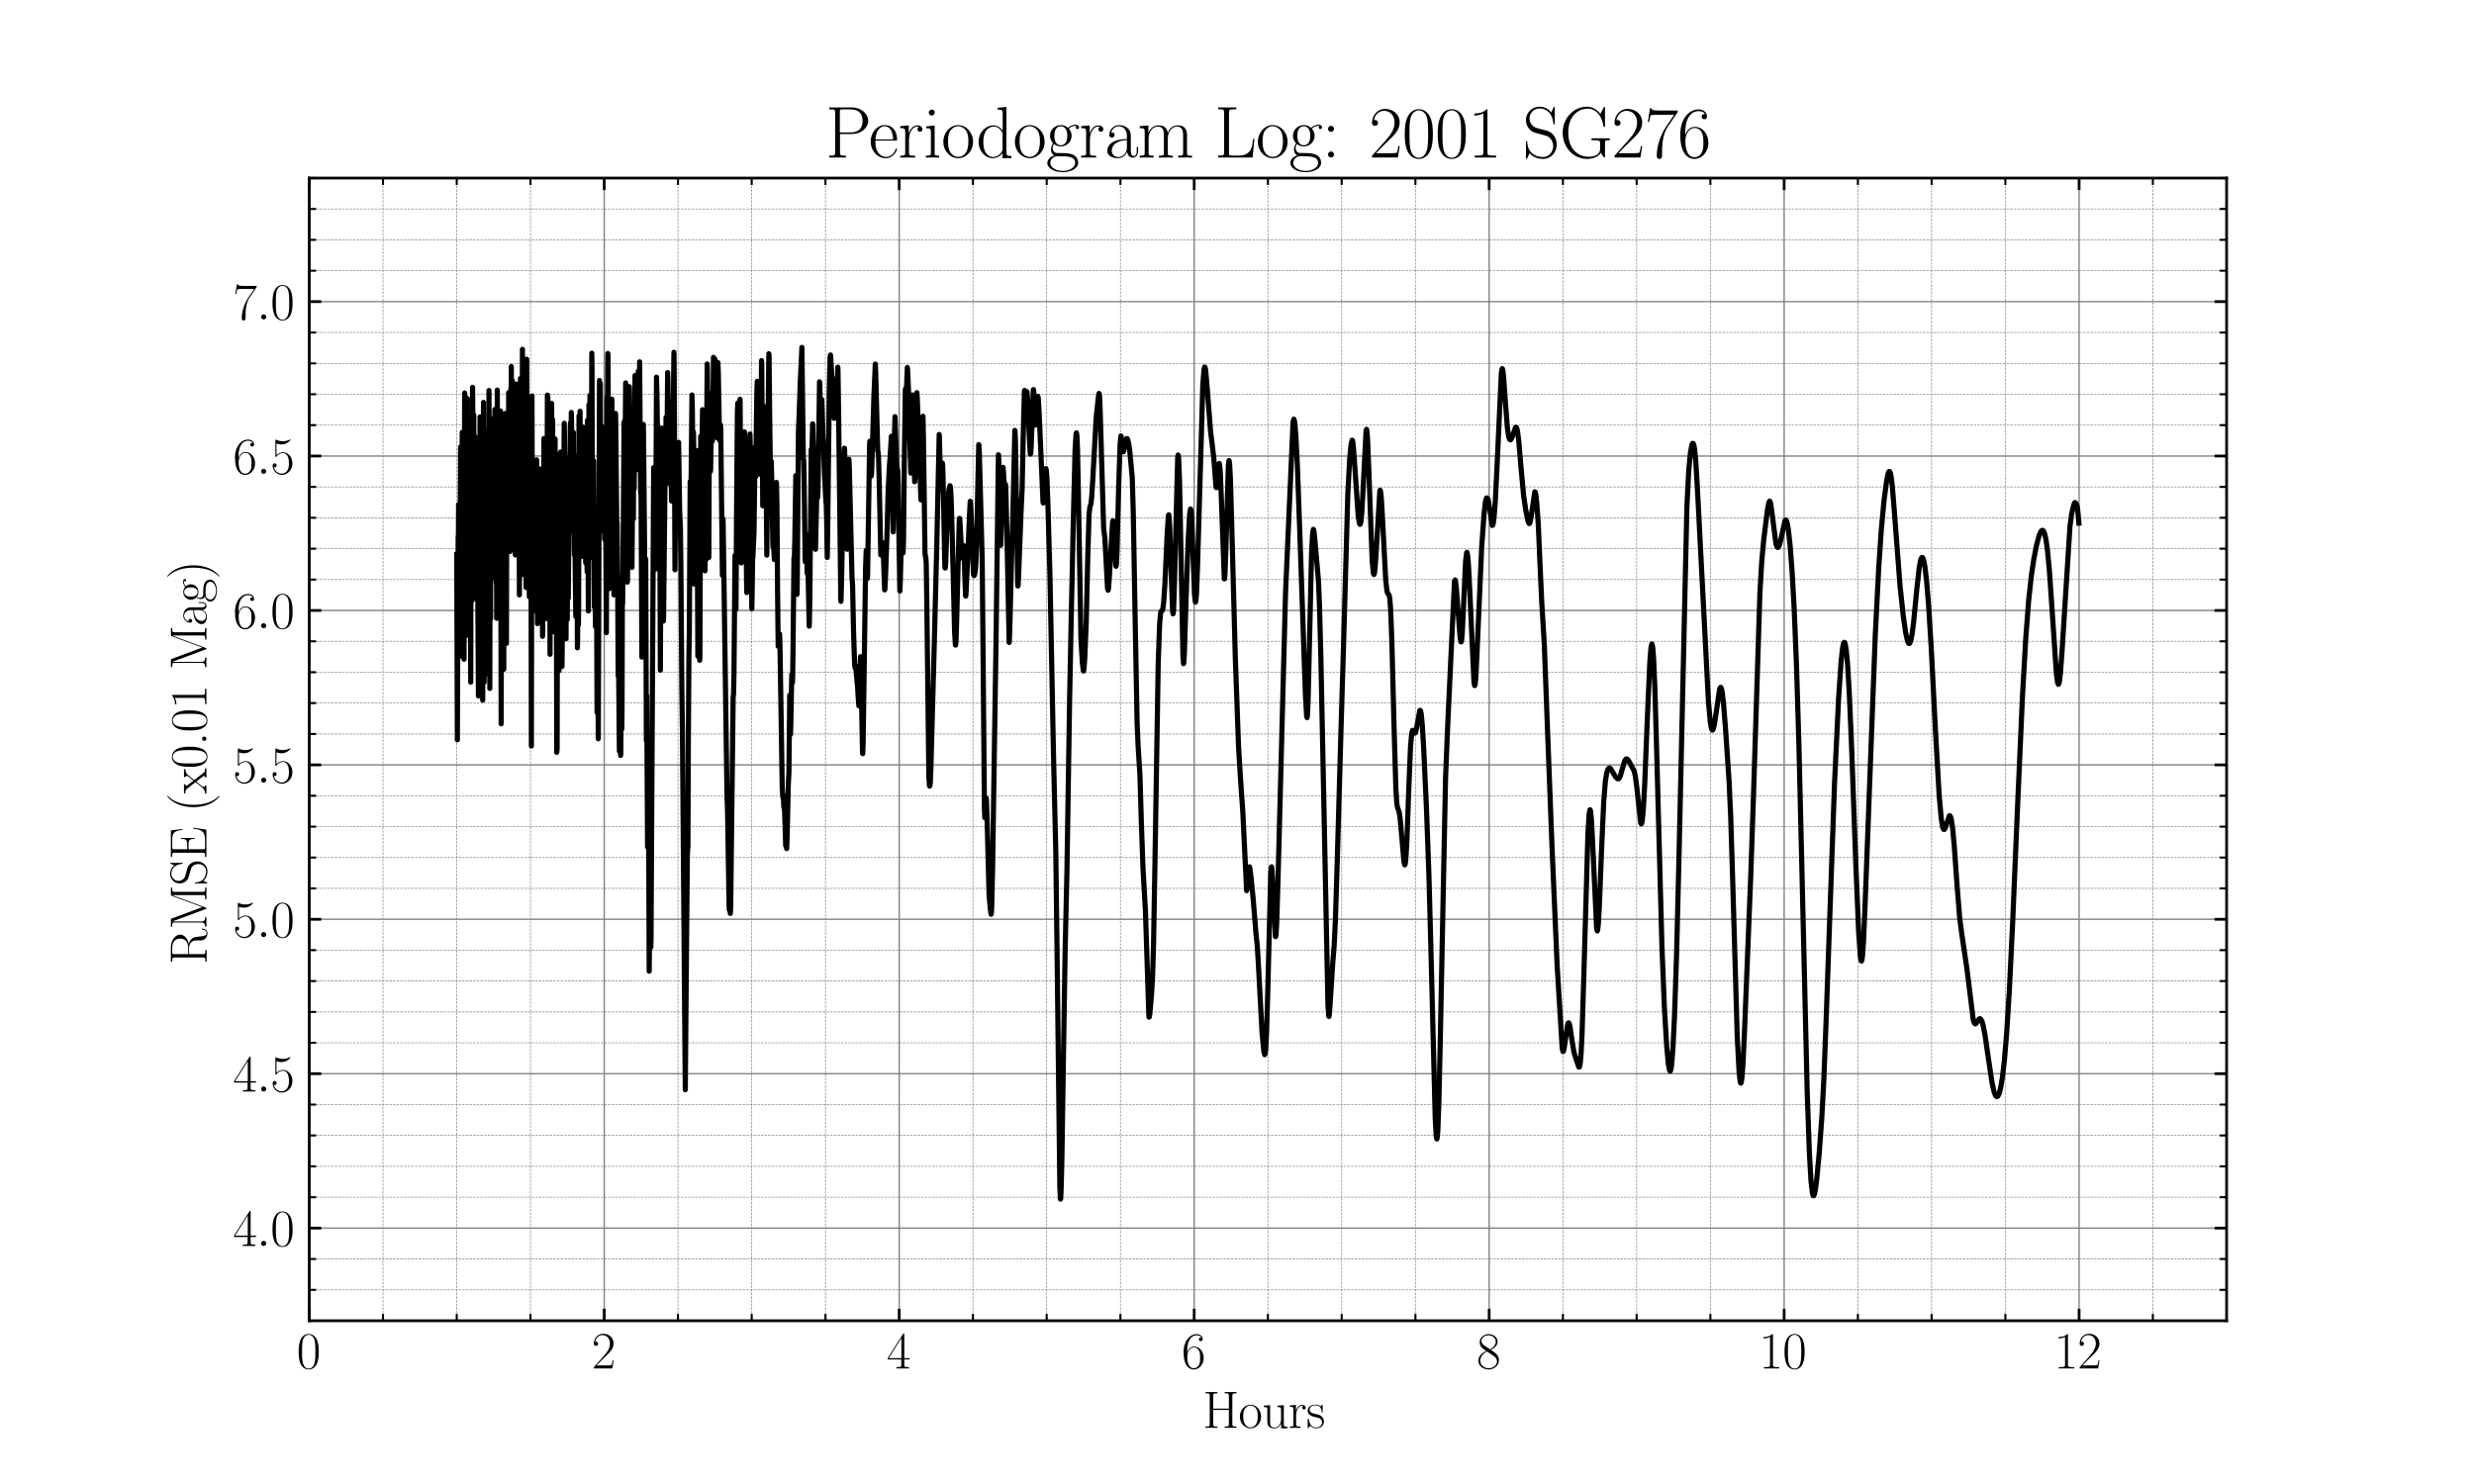 <?xml version="1.0" encoding="utf-8" standalone="no"?>
<!DOCTYPE svg PUBLIC "-//W3C//DTD SVG 1.1//EN"
  "http://www.w3.org/Graphics/SVG/1.1/DTD/svg11.dtd">
<svg height="432pt" version="1.1" viewBox="0 0 720 432" width="720pt" xmlns="http://www.w3.org/2000/svg" xmlns:xlink="http://www.w3.org/1999/xlink">
 <defs>
  <style type="text/css">*{stroke-linecap:butt;stroke-linejoin:round;}</style>
 </defs>
 <g id="figure_1">
  <g id="patch_1">
   <path d="M 0 432 
L 720 432 
L 720 0 
L 0 0 
z
" style="fill:#ffffff;"/>
  </g>
  <g id="axes_1">
   <g id="patch_2">
    <path d="M 90 384.48 
L 648 384.48 
L 648 51.84 
L 90 51.84 
z
" style="fill:#ffffff;"/>
   </g>
   <g id="matplotlib.axis_1">
    <g id="xtick_1">
     <g id="line2d_1">
      <path clip-path="url(#pceab1422bf)" d="M 90 384.48 
L 90 51.84 
" style="fill:none;stroke:#808080;stroke-linecap:square;stroke-width:0.4;"/>
     </g>
     <g id="line2d_2">
      <defs>
       <path d="M 0 0 
L 0 -3.5 
" id="mcf5a59f070" style="stroke:#000000;stroke-width:0.8;"/>
      </defs>
      <g>
       <use style="stroke:#000000;stroke-width:0.8;" x="90" xlink:href="#mcf5a59f070" y="384.48"/>
      </g>
     </g>
     <g id="line2d_3">
      <defs>
       <path d="M 0 0 
L 0 3.5 
" id="mb4121fc3d8" style="stroke:#000000;stroke-width:0.8;"/>
      </defs>
      <g>
       <use style="stroke:#000000;stroke-width:0.8;" x="90" xlink:href="#mb4121fc3d8" y="51.84"/>
      </g>
     </g>
     <g id="text_1">
      <!-- $\mathdefault{0}$ -->
      <g transform="translate(86.342 398.358)scale(0.15 -0.15)">
       <defs>
        <path d="M 2688 2025 
C 2688 2416 2682 3080 2413 3591 
C 2176 4039 1798 4198 1466 4198 
C 1158 4198 768 4058 525 3597 
C 269 3118 243 2524 243 2025 
C 243 1661 250 1106 448 619 
C 723 -39 1216 -128 1466 -128 
C 1760 -128 2208 -7 2470 600 
C 2662 1042 2688 1559 2688 2025 
z
M 1466 -26 
C 1056 -26 813 325 723 812 
C 653 1188 653 1738 653 2096 
C 653 2588 653 2997 736 3387 
C 858 3929 1216 4096 1466 4096 
C 1728 4096 2067 3923 2189 3400 
C 2272 3036 2278 2607 2278 2096 
C 2278 1680 2278 1169 2202 792 
C 2067 95 1690 -26 1466 -26 
z
" id="CMR17-30" transform="scale(0.016)"/>
       </defs>
       <use transform="scale(0.996)" xlink:href="#CMR17-30"/>
      </g>
     </g>
    </g>
    <g id="xtick_2">
     <g id="line2d_4">
      <path clip-path="url(#pceab1422bf)" d="M 175.846 384.48 
L 175.846 51.84 
" style="fill:none;stroke:#808080;stroke-linecap:square;stroke-width:0.4;"/>
     </g>
     <g id="line2d_5">
      <g>
       <use style="stroke:#000000;stroke-width:0.8;" x="175.846" xlink:href="#mcf5a59f070" y="384.48"/>
      </g>
     </g>
     <g id="line2d_6">
      <g>
       <use style="stroke:#000000;stroke-width:0.8;" x="175.846" xlink:href="#mb4121fc3d8" y="51.84"/>
      </g>
     </g>
     <g id="text_2">
      <!-- $\mathdefault{2}$ -->
      <g transform="translate(172.188 398.358)scale(0.15 -0.15)">
       <defs>
        <path d="M 2669 989 
L 2554 989 
C 2490 536 2438 459 2413 420 
C 2381 369 1920 369 1830 369 
L 602 369 
C 832 619 1280 1072 1824 1597 
C 2214 1967 2669 2402 2669 3035 
C 2669 3790 2067 4224 1395 4224 
C 691 4224 262 3604 262 3030 
C 262 2780 448 2748 525 2748 
C 589 2748 781 2787 781 3010 
C 781 3207 614 3264 525 3264 
C 486 3264 448 3258 422 3245 
C 544 3790 915 4058 1306 4058 
C 1862 4058 2227 3617 2227 3035 
C 2227 2479 1901 2000 1536 1584 
L 262 146 
L 262 0 
L 2515 0 
L 2669 989 
z
" id="CMR17-32" transform="scale(0.016)"/>
       </defs>
       <use transform="scale(0.996)" xlink:href="#CMR17-32"/>
      </g>
     </g>
    </g>
    <g id="xtick_3">
     <g id="line2d_7">
      <path clip-path="url(#pceab1422bf)" d="M 261.692 384.48 
L 261.692 51.84 
" style="fill:none;stroke:#808080;stroke-linecap:square;stroke-width:0.4;"/>
     </g>
     <g id="line2d_8">
      <g>
       <use style="stroke:#000000;stroke-width:0.8;" x="261.692" xlink:href="#mcf5a59f070" y="384.48"/>
      </g>
     </g>
     <g id="line2d_9">
      <g>
       <use style="stroke:#000000;stroke-width:0.8;" x="261.692" xlink:href="#mb4121fc3d8" y="51.84"/>
      </g>
     </g>
     <g id="text_3">
      <!-- $\mathdefault{4}$ -->
      <g transform="translate(258.034 398.358)scale(0.15 -0.15)">
       <defs>
        <path d="M 2150 4122 
C 2150 4256 2144 4256 2029 4256 
L 128 1254 
L 128 1088 
L 1779 1088 
L 1779 457 
C 1779 224 1766 160 1318 160 
L 1197 160 
L 1197 0 
C 1402 0 1747 0 1965 0 
C 2182 0 2528 0 2733 0 
L 2733 160 
L 2611 160 
C 2163 160 2150 224 2150 457 
L 2150 1088 
L 2803 1088 
L 2803 1254 
L 2150 1254 
L 2150 4122 
z
M 1798 3703 
L 1798 1254 
L 256 1254 
L 1798 3703 
z
" id="CMR17-34" transform="scale(0.016)"/>
       </defs>
       <use transform="scale(0.996)" xlink:href="#CMR17-34"/>
      </g>
     </g>
    </g>
    <g id="xtick_4">
     <g id="line2d_10">
      <path clip-path="url(#pceab1422bf)" d="M 347.538 384.48 
L 347.538 51.84 
" style="fill:none;stroke:#808080;stroke-linecap:square;stroke-width:0.4;"/>
     </g>
     <g id="line2d_11">
      <g>
       <use style="stroke:#000000;stroke-width:0.8;" x="347.538" xlink:href="#mcf5a59f070" y="384.48"/>
      </g>
     </g>
     <g id="line2d_12">
      <g>
       <use style="stroke:#000000;stroke-width:0.8;" x="347.538" xlink:href="#mb4121fc3d8" y="51.84"/>
      </g>
     </g>
     <g id="text_4">
      <!-- $\mathdefault{6}$ -->
      <g transform="translate(343.88 398.358)scale(0.15 -0.15)">
       <defs>
        <path d="M 678 2176 
C 678 3690 1395 4032 1811 4032 
C 1946 4032 2272 4009 2400 3776 
C 2298 3776 2106 3776 2106 3553 
C 2106 3381 2246 3323 2336 3323 
C 2394 3323 2566 3348 2566 3560 
C 2566 3954 2246 4179 1805 4179 
C 1043 4179 243 3390 243 1984 
C 243 253 966 -128 1478 -128 
C 2099 -128 2688 427 2688 1283 
C 2688 2081 2170 2662 1517 2662 
C 1126 2662 838 2407 678 1960 
L 678 2176 
z
M 1478 25 
C 691 25 691 1200 691 1436 
C 691 1896 909 2560 1504 2560 
C 1613 2560 1926 2560 2138 2120 
C 2253 1870 2253 1609 2253 1289 
C 2253 944 2253 690 2118 434 
C 1978 171 1773 25 1478 25 
z
" id="CMR17-36" transform="scale(0.016)"/>
       </defs>
       <use transform="scale(0.996)" xlink:href="#CMR17-36"/>
      </g>
     </g>
    </g>
    <g id="xtick_5">
     <g id="line2d_13">
      <path clip-path="url(#pceab1422bf)" d="M 433.385 384.48 
L 433.385 51.84 
" style="fill:none;stroke:#808080;stroke-linecap:square;stroke-width:0.4;"/>
     </g>
     <g id="line2d_14">
      <g>
       <use style="stroke:#000000;stroke-width:0.8;" x="433.385" xlink:href="#mcf5a59f070" y="384.48"/>
      </g>
     </g>
     <g id="line2d_15">
      <g>
       <use style="stroke:#000000;stroke-width:0.8;" x="433.385" xlink:href="#mb4121fc3d8" y="51.84"/>
      </g>
     </g>
     <g id="text_5">
      <!-- $\mathdefault{8}$ -->
      <g transform="translate(429.726 398.358)scale(0.15 -0.15)">
       <defs>
        <path d="M 1741 2264 
C 2144 2467 2554 2773 2554 3263 
C 2554 3841 1990 4179 1472 4179 
C 890 4179 378 3759 378 3180 
C 378 3021 416 2747 666 2505 
C 730 2442 998 2251 1171 2130 
C 883 1983 211 1634 211 934 
C 211 279 838 -128 1459 -128 
C 2144 -128 2720 362 2720 1010 
C 2720 1590 2330 1857 2074 2029 
L 1741 2264 
z
M 902 2822 
C 851 2854 595 3051 595 3351 
C 595 3739 998 4032 1459 4032 
C 1965 4032 2336 3676 2336 3262 
C 2336 2669 1670 2331 1638 2331 
C 1632 2331 1626 2331 1574 2370 
L 902 2822 
z
M 2080 1519 
C 2176 1449 2483 1240 2483 851 
C 2483 381 2010 25 1472 25 
C 890 25 448 438 448 940 
C 448 1443 838 1862 1280 2060 
L 2080 1519 
z
" id="CMR17-38" transform="scale(0.016)"/>
       </defs>
       <use transform="scale(0.996)" xlink:href="#CMR17-38"/>
      </g>
     </g>
    </g>
    <g id="xtick_6">
     <g id="line2d_16">
      <path clip-path="url(#pceab1422bf)" d="M 519.231 384.48 
L 519.231 51.84 
" style="fill:none;stroke:#808080;stroke-linecap:square;stroke-width:0.4;"/>
     </g>
     <g id="line2d_17">
      <g>
       <use style="stroke:#000000;stroke-width:0.8;" x="519.231" xlink:href="#mcf5a59f070" y="384.48"/>
      </g>
     </g>
     <g id="line2d_18">
      <g>
       <use style="stroke:#000000;stroke-width:0.8;" x="519.231" xlink:href="#mb4121fc3d8" y="51.84"/>
      </g>
     </g>
     <g id="text_6">
      <!-- $\mathdefault{10}$ -->
      <g transform="translate(511.915 398.358)scale(0.15 -0.15)">
       <defs>
        <path d="M 1702 4058 
C 1702 4192 1696 4192 1606 4192 
C 1357 3916 979 3827 621 3827 
C 602 3827 570 3827 563 3808 
C 557 3795 557 3782 557 3648 
C 755 3648 1088 3686 1344 3839 
L 1344 461 
C 1344 236 1331 160 781 160 
L 589 160 
L 589 0 
C 896 0 1216 0 1523 0 
C 1830 0 2150 0 2458 0 
L 2458 160 
L 2266 160 
C 1715 160 1702 230 1702 458 
L 1702 4058 
z
" id="CMR17-31" transform="scale(0.016)"/>
       </defs>
       <use transform="scale(0.996)" xlink:href="#CMR17-31"/>
       <use transform="translate(45.69 0)scale(0.996)" xlink:href="#CMR17-30"/>
      </g>
     </g>
    </g>
    <g id="xtick_7">
     <g id="line2d_19">
      <path clip-path="url(#pceab1422bf)" d="M 605.077 384.48 
L 605.077 51.84 
" style="fill:none;stroke:#808080;stroke-linecap:square;stroke-width:0.4;"/>
     </g>
     <g id="line2d_20">
      <g>
       <use style="stroke:#000000;stroke-width:0.8;" x="605.077" xlink:href="#mcf5a59f070" y="384.48"/>
      </g>
     </g>
     <g id="line2d_21">
      <g>
       <use style="stroke:#000000;stroke-width:0.8;" x="605.077" xlink:href="#mb4121fc3d8" y="51.84"/>
      </g>
     </g>
     <g id="text_7">
      <!-- $\mathdefault{12}$ -->
      <g transform="translate(597.761 398.358)scale(0.15 -0.15)">
       <use transform="scale(0.996)" xlink:href="#CMR17-31"/>
       <use transform="translate(45.69 0)scale(0.996)" xlink:href="#CMR17-32"/>
      </g>
     </g>
    </g>
    <g id="xtick_8">
     <g id="line2d_22">
      <path clip-path="url(#pceab1422bf)" d="M 111.462 384.48 
L 111.462 51.84 
" style="fill:none;stroke:#808080;stroke-dasharray:0.74,0.32;stroke-dashoffset:0;stroke-width:0.2;"/>
     </g>
     <g id="line2d_23">
      <defs>
       <path d="M 0 0 
L 0 -2 
" id="m0c3e278ac6" style="stroke:#000000;stroke-width:0.6;"/>
      </defs>
      <g>
       <use style="stroke:#000000;stroke-width:0.6;" x="111.462" xlink:href="#m0c3e278ac6" y="384.48"/>
      </g>
     </g>
     <g id="line2d_24">
      <defs>
       <path d="M 0 0 
L 0 2 
" id="meb3e0d7242" style="stroke:#000000;stroke-width:0.6;"/>
      </defs>
      <g>
       <use style="stroke:#000000;stroke-width:0.6;" x="111.462" xlink:href="#meb3e0d7242" y="51.84"/>
      </g>
     </g>
    </g>
    <g id="xtick_9">
     <g id="line2d_25">
      <path clip-path="url(#pceab1422bf)" d="M 132.923 384.48 
L 132.923 51.84 
" style="fill:none;stroke:#808080;stroke-dasharray:0.74,0.32;stroke-dashoffset:0;stroke-width:0.2;"/>
     </g>
     <g id="line2d_26">
      <g>
       <use style="stroke:#000000;stroke-width:0.6;" x="132.923" xlink:href="#m0c3e278ac6" y="384.48"/>
      </g>
     </g>
     <g id="line2d_27">
      <g>
       <use style="stroke:#000000;stroke-width:0.6;" x="132.923" xlink:href="#meb3e0d7242" y="51.84"/>
      </g>
     </g>
    </g>
    <g id="xtick_10">
     <g id="line2d_28">
      <path clip-path="url(#pceab1422bf)" d="M 154.385 384.48 
L 154.385 51.84 
" style="fill:none;stroke:#808080;stroke-dasharray:0.74,0.32;stroke-dashoffset:0;stroke-width:0.2;"/>
     </g>
     <g id="line2d_29">
      <g>
       <use style="stroke:#000000;stroke-width:0.6;" x="154.385" xlink:href="#m0c3e278ac6" y="384.48"/>
      </g>
     </g>
     <g id="line2d_30">
      <g>
       <use style="stroke:#000000;stroke-width:0.6;" x="154.385" xlink:href="#meb3e0d7242" y="51.84"/>
      </g>
     </g>
    </g>
    <g id="xtick_11">
     <g id="line2d_31">
      <path clip-path="url(#pceab1422bf)" d="M 197.308 384.48 
L 197.308 51.84 
" style="fill:none;stroke:#808080;stroke-dasharray:0.74,0.32;stroke-dashoffset:0;stroke-width:0.2;"/>
     </g>
     <g id="line2d_32">
      <g>
       <use style="stroke:#000000;stroke-width:0.6;" x="197.308" xlink:href="#m0c3e278ac6" y="384.48"/>
      </g>
     </g>
     <g id="line2d_33">
      <g>
       <use style="stroke:#000000;stroke-width:0.6;" x="197.308" xlink:href="#meb3e0d7242" y="51.84"/>
      </g>
     </g>
    </g>
    <g id="xtick_12">
     <g id="line2d_34">
      <path clip-path="url(#pceab1422bf)" d="M 218.769 384.48 
L 218.769 51.84 
" style="fill:none;stroke:#808080;stroke-dasharray:0.74,0.32;stroke-dashoffset:0;stroke-width:0.2;"/>
     </g>
     <g id="line2d_35">
      <g>
       <use style="stroke:#000000;stroke-width:0.6;" x="218.769" xlink:href="#m0c3e278ac6" y="384.48"/>
      </g>
     </g>
     <g id="line2d_36">
      <g>
       <use style="stroke:#000000;stroke-width:0.6;" x="218.769" xlink:href="#meb3e0d7242" y="51.84"/>
      </g>
     </g>
    </g>
    <g id="xtick_13">
     <g id="line2d_37">
      <path clip-path="url(#pceab1422bf)" d="M 240.231 384.48 
L 240.231 51.84 
" style="fill:none;stroke:#808080;stroke-dasharray:0.74,0.32;stroke-dashoffset:0;stroke-width:0.2;"/>
     </g>
     <g id="line2d_38">
      <g>
       <use style="stroke:#000000;stroke-width:0.6;" x="240.231" xlink:href="#m0c3e278ac6" y="384.48"/>
      </g>
     </g>
     <g id="line2d_39">
      <g>
       <use style="stroke:#000000;stroke-width:0.6;" x="240.231" xlink:href="#meb3e0d7242" y="51.84"/>
      </g>
     </g>
    </g>
    <g id="xtick_14">
     <g id="line2d_40">
      <path clip-path="url(#pceab1422bf)" d="M 283.154 384.48 
L 283.154 51.84 
" style="fill:none;stroke:#808080;stroke-dasharray:0.74,0.32;stroke-dashoffset:0;stroke-width:0.2;"/>
     </g>
     <g id="line2d_41">
      <g>
       <use style="stroke:#000000;stroke-width:0.6;" x="283.154" xlink:href="#m0c3e278ac6" y="384.48"/>
      </g>
     </g>
     <g id="line2d_42">
      <g>
       <use style="stroke:#000000;stroke-width:0.6;" x="283.154" xlink:href="#meb3e0d7242" y="51.84"/>
      </g>
     </g>
    </g>
    <g id="xtick_15">
     <g id="line2d_43">
      <path clip-path="url(#pceab1422bf)" d="M 304.615 384.48 
L 304.615 51.84 
" style="fill:none;stroke:#808080;stroke-dasharray:0.74,0.32;stroke-dashoffset:0;stroke-width:0.2;"/>
     </g>
     <g id="line2d_44">
      <g>
       <use style="stroke:#000000;stroke-width:0.6;" x="304.615" xlink:href="#m0c3e278ac6" y="384.48"/>
      </g>
     </g>
     <g id="line2d_45">
      <g>
       <use style="stroke:#000000;stroke-width:0.6;" x="304.615" xlink:href="#meb3e0d7242" y="51.84"/>
      </g>
     </g>
    </g>
    <g id="xtick_16">
     <g id="line2d_46">
      <path clip-path="url(#pceab1422bf)" d="M 326.077 384.48 
L 326.077 51.84 
" style="fill:none;stroke:#808080;stroke-dasharray:0.74,0.32;stroke-dashoffset:0;stroke-width:0.2;"/>
     </g>
     <g id="line2d_47">
      <g>
       <use style="stroke:#000000;stroke-width:0.6;" x="326.077" xlink:href="#m0c3e278ac6" y="384.48"/>
      </g>
     </g>
     <g id="line2d_48">
      <g>
       <use style="stroke:#000000;stroke-width:0.6;" x="326.077" xlink:href="#meb3e0d7242" y="51.84"/>
      </g>
     </g>
    </g>
    <g id="xtick_17">
     <g id="line2d_49">
      <path clip-path="url(#pceab1422bf)" d="M 369 384.48 
L 369 51.84 
" style="fill:none;stroke:#808080;stroke-dasharray:0.74,0.32;stroke-dashoffset:0;stroke-width:0.2;"/>
     </g>
     <g id="line2d_50">
      <g>
       <use style="stroke:#000000;stroke-width:0.6;" x="369" xlink:href="#m0c3e278ac6" y="384.48"/>
      </g>
     </g>
     <g id="line2d_51">
      <g>
       <use style="stroke:#000000;stroke-width:0.6;" x="369" xlink:href="#meb3e0d7242" y="51.84"/>
      </g>
     </g>
    </g>
    <g id="xtick_18">
     <g id="line2d_52">
      <path clip-path="url(#pceab1422bf)" d="M 390.462 384.48 
L 390.462 51.84 
" style="fill:none;stroke:#808080;stroke-dasharray:0.74,0.32;stroke-dashoffset:0;stroke-width:0.2;"/>
     </g>
     <g id="line2d_53">
      <g>
       <use style="stroke:#000000;stroke-width:0.6;" x="390.462" xlink:href="#m0c3e278ac6" y="384.48"/>
      </g>
     </g>
     <g id="line2d_54">
      <g>
       <use style="stroke:#000000;stroke-width:0.6;" x="390.462" xlink:href="#meb3e0d7242" y="51.84"/>
      </g>
     </g>
    </g>
    <g id="xtick_19">
     <g id="line2d_55">
      <path clip-path="url(#pceab1422bf)" d="M 411.923 384.48 
L 411.923 51.84 
" style="fill:none;stroke:#808080;stroke-dasharray:0.74,0.32;stroke-dashoffset:0;stroke-width:0.2;"/>
     </g>
     <g id="line2d_56">
      <g>
       <use style="stroke:#000000;stroke-width:0.6;" x="411.923" xlink:href="#m0c3e278ac6" y="384.48"/>
      </g>
     </g>
     <g id="line2d_57">
      <g>
       <use style="stroke:#000000;stroke-width:0.6;" x="411.923" xlink:href="#meb3e0d7242" y="51.84"/>
      </g>
     </g>
    </g>
    <g id="xtick_20">
     <g id="line2d_58">
      <path clip-path="url(#pceab1422bf)" d="M 454.846 384.48 
L 454.846 51.84 
" style="fill:none;stroke:#808080;stroke-dasharray:0.74,0.32;stroke-dashoffset:0;stroke-width:0.2;"/>
     </g>
     <g id="line2d_59">
      <g>
       <use style="stroke:#000000;stroke-width:0.6;" x="454.846" xlink:href="#m0c3e278ac6" y="384.48"/>
      </g>
     </g>
     <g id="line2d_60">
      <g>
       <use style="stroke:#000000;stroke-width:0.6;" x="454.846" xlink:href="#meb3e0d7242" y="51.84"/>
      </g>
     </g>
    </g>
    <g id="xtick_21">
     <g id="line2d_61">
      <path clip-path="url(#pceab1422bf)" d="M 476.308 384.48 
L 476.308 51.84 
" style="fill:none;stroke:#808080;stroke-dasharray:0.74,0.32;stroke-dashoffset:0;stroke-width:0.2;"/>
     </g>
     <g id="line2d_62">
      <g>
       <use style="stroke:#000000;stroke-width:0.6;" x="476.308" xlink:href="#m0c3e278ac6" y="384.48"/>
      </g>
     </g>
     <g id="line2d_63">
      <g>
       <use style="stroke:#000000;stroke-width:0.6;" x="476.308" xlink:href="#meb3e0d7242" y="51.84"/>
      </g>
     </g>
    </g>
    <g id="xtick_22">
     <g id="line2d_64">
      <path clip-path="url(#pceab1422bf)" d="M 497.769 384.48 
L 497.769 51.84 
" style="fill:none;stroke:#808080;stroke-dasharray:0.74,0.32;stroke-dashoffset:0;stroke-width:0.2;"/>
     </g>
     <g id="line2d_65">
      <g>
       <use style="stroke:#000000;stroke-width:0.6;" x="497.769" xlink:href="#m0c3e278ac6" y="384.48"/>
      </g>
     </g>
     <g id="line2d_66">
      <g>
       <use style="stroke:#000000;stroke-width:0.6;" x="497.769" xlink:href="#meb3e0d7242" y="51.84"/>
      </g>
     </g>
    </g>
    <g id="xtick_23">
     <g id="line2d_67">
      <path clip-path="url(#pceab1422bf)" d="M 540.692 384.48 
L 540.692 51.84 
" style="fill:none;stroke:#808080;stroke-dasharray:0.74,0.32;stroke-dashoffset:0;stroke-width:0.2;"/>
     </g>
     <g id="line2d_68">
      <g>
       <use style="stroke:#000000;stroke-width:0.6;" x="540.692" xlink:href="#m0c3e278ac6" y="384.48"/>
      </g>
     </g>
     <g id="line2d_69">
      <g>
       <use style="stroke:#000000;stroke-width:0.6;" x="540.692" xlink:href="#meb3e0d7242" y="51.84"/>
      </g>
     </g>
    </g>
    <g id="xtick_24">
     <g id="line2d_70">
      <path clip-path="url(#pceab1422bf)" d="M 562.154 384.48 
L 562.154 51.84 
" style="fill:none;stroke:#808080;stroke-dasharray:0.74,0.32;stroke-dashoffset:0;stroke-width:0.2;"/>
     </g>
     <g id="line2d_71">
      <g>
       <use style="stroke:#000000;stroke-width:0.6;" x="562.154" xlink:href="#m0c3e278ac6" y="384.48"/>
      </g>
     </g>
     <g id="line2d_72">
      <g>
       <use style="stroke:#000000;stroke-width:0.6;" x="562.154" xlink:href="#meb3e0d7242" y="51.84"/>
      </g>
     </g>
    </g>
    <g id="xtick_25">
     <g id="line2d_73">
      <path clip-path="url(#pceab1422bf)" d="M 583.615 384.48 
L 583.615 51.84 
" style="fill:none;stroke:#808080;stroke-dasharray:0.74,0.32;stroke-dashoffset:0;stroke-width:0.2;"/>
     </g>
     <g id="line2d_74">
      <g>
       <use style="stroke:#000000;stroke-width:0.6;" x="583.615" xlink:href="#m0c3e278ac6" y="384.48"/>
      </g>
     </g>
     <g id="line2d_75">
      <g>
       <use style="stroke:#000000;stroke-width:0.6;" x="583.615" xlink:href="#meb3e0d7242" y="51.84"/>
      </g>
     </g>
    </g>
    <g id="xtick_26">
     <g id="line2d_76">
      <path clip-path="url(#pceab1422bf)" d="M 626.538 384.48 
L 626.538 51.84 
" style="fill:none;stroke:#808080;stroke-dasharray:0.74,0.32;stroke-dashoffset:0;stroke-width:0.2;"/>
     </g>
     <g id="line2d_77">
      <g>
       <use style="stroke:#000000;stroke-width:0.6;" x="626.538" xlink:href="#m0c3e278ac6" y="384.48"/>
      </g>
     </g>
     <g id="line2d_78">
      <g>
       <use style="stroke:#000000;stroke-width:0.6;" x="626.538" xlink:href="#meb3e0d7242" y="51.84"/>
      </g>
     </g>
    </g>
    <g id="xtick_27">
     <g id="line2d_79">
      <path clip-path="url(#pceab1422bf)" d="M 648 384.48 
L 648 51.84 
" style="fill:none;stroke:#808080;stroke-dasharray:0.74,0.32;stroke-dashoffset:0;stroke-width:0.2;"/>
     </g>
     <g id="line2d_80">
      <g>
       <use style="stroke:#000000;stroke-width:0.6;" x="648" xlink:href="#m0c3e278ac6" y="384.48"/>
      </g>
     </g>
     <g id="line2d_81">
      <g>
       <use style="stroke:#000000;stroke-width:0.6;" x="648" xlink:href="#meb3e0d7242" y="51.84"/>
      </g>
     </g>
    </g>
    <g id="text_8">
     <!-- Hours -->
     <g transform="translate(350.062 415.641)scale(0.15 -0.15)">
      <defs>
       <path d="M 3590 3905 
C 3590 4192 3661 4192 4102 4192 
L 4102 4352 
C 3917 4352 3578 4352 3379 4352 
C 3181 4352 2842 4352 2656 4352 
L 2656 4192 
C 3098 4192 3168 4192 3168 3904 
L 3168 2341 
L 1261 2341 
L 1261 3904 
C 1261 4192 1331 4192 1773 4192 
L 1773 4352 
C 1587 4352 1248 4352 1050 4352 
C 851 4352 512 4352 326 4352 
L 326 4192 
C 768 4192 838 4192 838 3905 
L 838 447 
C 838 160 768 160 326 160 
L 326 0 
C 512 0 851 0 1050 0 
C 1248 0 1587 0 1773 0 
L 1773 160 
C 1331 160 1261 160 1261 446 
L 1261 2176 
L 3168 2176 
L 3168 446 
C 3168 160 3098 160 2656 160 
L 2656 0 
C 2842 0 3181 0 3379 0 
C 3578 0 3917 0 4102 0 
L 4102 160 
C 3661 160 3590 160 3590 447 
L 3590 3905 
z
" id="CMR17-48" transform="scale(0.016)"/>
       <path d="M 2758 1356 
C 2758 2176 2163 2816 1466 2816 
C 768 2816 173 2176 173 1356 
C 173 551 768 -64 1466 -64 
C 2163 -64 2758 551 2758 1356 
z
M 1466 51 
C 1165 51 909 230 762 480 
C 602 767 582 1126 582 1408 
C 582 1677 595 2010 762 2298 
C 890 2509 1139 2714 1466 2714 
C 1754 2714 1997 2554 2150 2330 
C 2349 2029 2349 1607 2349 1408 
C 2349 1158 2336 775 2163 467 
C 1984 173 1709 51 1466 51 
z
" id="CMR17-6f" transform="scale(0.016)"/>
       <path d="M 1882 2693 
L 1882 2528 
C 2259 2528 2317 2489 2317 2186 
L 2317 1032 
C 2317 500 2029 38 1555 38 
C 1030 38 986 348 986 678 
L 986 2763 
L 211 2693 
L 211 2528 
C 467 2528 640 2528 646 2274 
L 646 1058 
C 646 633 646 361 813 183 
C 896 101 1056 -64 1517 -64 
C 2061 -64 2272 377 2323 506 
L 2330 506 
L 2330 -63 
L 3091 -63 
L 3091 128 
C 2714 128 2656 166 2656 473 
L 2656 2763 
L 1882 2693 
z
" id="CMR17-75" transform="scale(0.016)"/>
       <path d="M 960 1497 
C 960 2112 1222 2688 1702 2688 
C 1747 2688 1792 2682 1837 2662 
C 1837 2662 1696 2617 1696 2452 
C 1696 2298 1818 2234 1914 2234 
C 1990 2234 2131 2279 2131 2458 
C 2131 2663 1926 2790 1709 2790 
C 1222 2790 1011 2317 947 2093 
L 941 2093 
L 941 2790 
L 198 2720 
L 198 2554 
C 576 2554 634 2515 634 2208 
L 634 428 
C 634 184 608 153 198 153 
L 198 -13 
C 352 0 646 0 813 0 
C 998 0 1325 0 1498 -13 
L 1498 153 
C 1037 153 960 153 960 440 
L 960 1497 
z
" id="CMR17-72" transform="scale(0.016)"/>
       <path d="M 1978 2697 
C 1978 2813 1971 2819 1933 2819 
C 1907 2819 1901 2813 1824 2717 
C 1805 2691 1747 2626 1728 2601 
C 1523 2819 1235 2819 1126 2819 
C 416 2819 160 2447 160 2076 
C 160 1498 813 1365 998 1325 
C 1402 1243 1542 1217 1677 1101 
C 1760 1025 1901 884 1901 654 
C 1901 384 1747 38 1158 38 
C 602 38 403 460 288 1021 
C 269 1110 269 1117 218 1117 
C 166 1117 160 1110 160 983 
L 160 63 
C 160 -51 166 -58 205 -58 
C 237 -58 243 -51 275 0 
C 314 57 410 211 448 276 
C 576 103 800 -64 1158 -64 
C 1792 -64 2131 283 2131 784 
C 2131 1112 1958 1285 1875 1362 
C 1683 1561 1459 1606 1190 1657 
C 838 1735 390 1825 390 2217 
C 390 2383 480 2737 1126 2737 
C 1811 2737 1850 2094 1862 1888 
C 1869 1856 1901 1849 1920 1849 
C 1978 1849 1978 1869 1978 1978 
L 1978 2697 
z
" id="CMR17-73" transform="scale(0.016)"/>
      </defs>
      <use transform="scale(0.996)" xlink:href="#CMR17-48"/>
      <use transform="translate(69.072 0)scale(0.996)" xlink:href="#CMR17-6f"/>
      <use transform="translate(114.763 0)scale(0.996)" xlink:href="#CMR17-75"/>
      <use transform="translate(165.658 0)scale(0.996)" xlink:href="#CMR17-72"/>
      <use transform="translate(200.939 0)scale(0.996)" xlink:href="#CMR17-73"/>
     </g>
    </g>
   </g>
   <g id="matplotlib.axis_2">
    <g id="ytick_1">
     <g id="line2d_82">
      <path clip-path="url(#pceab1422bf)" d="M 90 357.509 
L 648 357.509 
" style="fill:none;stroke:#808080;stroke-linecap:square;stroke-width:0.4;"/>
     </g>
     <g id="line2d_83">
      <defs>
       <path d="M 0 0 
L 3.5 0 
" id="mf6fb280798" style="stroke:#000000;stroke-width:0.8;"/>
      </defs>
      <g>
       <use style="stroke:#000000;stroke-width:0.8;" x="90" xlink:href="#mf6fb280798" y="357.509"/>
      </g>
     </g>
     <g id="line2d_84">
      <defs>
       <path d="M 0 0 
L -3.5 0 
" id="m7703ecfbad" style="stroke:#000000;stroke-width:0.8;"/>
      </defs>
      <g>
       <use style="stroke:#000000;stroke-width:0.8;" x="648" xlink:href="#m7703ecfbad" y="357.509"/>
      </g>
     </g>
     <g id="text_9">
      <!-- $\mathdefault{4.0}$ -->
      <g transform="translate(67.803 362.698)scale(0.15 -0.15)">
       <defs>
        <path d="M 1178 307 
C 1178 492 1024 619 870 619 
C 685 619 557 466 557 313 
C 557 128 710 0 864 0 
C 1050 0 1178 153 1178 307 
z
" id="CMMI12-3a" transform="scale(0.016)"/>
       </defs>
       <use transform="scale(0.996)" xlink:href="#CMR17-34"/>
       <use transform="translate(45.69 0)scale(0.996)" xlink:href="#CMMI12-3a"/>
       <use transform="translate(72.788 0)scale(0.996)" xlink:href="#CMR17-30"/>
      </g>
     </g>
    </g>
    <g id="ytick_2">
     <g id="line2d_85">
      <path clip-path="url(#pceab1422bf)" d="M 90 312.558 
L 648 312.558 
" style="fill:none;stroke:#808080;stroke-linecap:square;stroke-width:0.4;"/>
     </g>
     <g id="line2d_86">
      <g>
       <use style="stroke:#000000;stroke-width:0.8;" x="90" xlink:href="#mf6fb280798" y="312.558"/>
      </g>
     </g>
     <g id="line2d_87">
      <g>
       <use style="stroke:#000000;stroke-width:0.8;" x="648" xlink:href="#m7703ecfbad" y="312.558"/>
      </g>
     </g>
     <g id="text_10">
      <!-- $\mathdefault{4.5}$ -->
      <g transform="translate(67.803 317.747)scale(0.15 -0.15)">
       <defs>
        <path d="M 730 3692 
C 794 3666 1056 3584 1325 3584 
C 1920 3584 2246 3911 2432 4100 
C 2432 4157 2432 4192 2394 4192 
C 2387 4192 2374 4192 2323 4163 
C 2099 4058 1837 3973 1517 3973 
C 1325 3973 1037 3999 723 4139 
C 653 4171 640 4171 634 4171 
C 602 4171 595 4164 595 4037 
L 595 2203 
C 595 2089 595 2057 659 2057 
C 691 2057 704 2070 736 2114 
C 941 2401 1222 2522 1542 2522 
C 1766 2522 2246 2382 2246 1289 
C 2246 1085 2246 715 2054 421 
C 1894 159 1645 25 1370 25 
C 947 25 518 320 403 814 
C 429 807 480 795 506 795 
C 589 795 749 840 749 1038 
C 749 1210 627 1280 506 1280 
C 358 1280 262 1190 262 1011 
C 262 454 704 -128 1382 -128 
C 2042 -128 2669 440 2669 1264 
C 2669 2030 2170 2624 1549 2624 
C 1222 2624 947 2503 730 2274 
L 730 3692 
z
" id="CMR17-35" transform="scale(0.016)"/>
       </defs>
       <use transform="scale(0.996)" xlink:href="#CMR17-34"/>
       <use transform="translate(45.69 0)scale(0.996)" xlink:href="#CMMI12-3a"/>
       <use transform="translate(72.788 0)scale(0.996)" xlink:href="#CMR17-35"/>
      </g>
     </g>
    </g>
    <g id="ytick_3">
     <g id="line2d_88">
      <path clip-path="url(#pceab1422bf)" d="M 90 267.606 
L 648 267.606 
" style="fill:none;stroke:#808080;stroke-linecap:square;stroke-width:0.4;"/>
     </g>
     <g id="line2d_89">
      <g>
       <use style="stroke:#000000;stroke-width:0.8;" x="90" xlink:href="#mf6fb280798" y="267.606"/>
      </g>
     </g>
     <g id="line2d_90">
      <g>
       <use style="stroke:#000000;stroke-width:0.8;" x="648" xlink:href="#m7703ecfbad" y="267.606"/>
      </g>
     </g>
     <g id="text_11">
      <!-- $\mathdefault{5.0}$ -->
      <g transform="translate(67.803 272.795)scale(0.15 -0.15)">
       <use transform="scale(0.996)" xlink:href="#CMR17-35"/>
       <use transform="translate(45.69 0)scale(0.996)" xlink:href="#CMMI12-3a"/>
       <use transform="translate(72.788 0)scale(0.996)" xlink:href="#CMR17-30"/>
      </g>
     </g>
    </g>
    <g id="ytick_4">
     <g id="line2d_91">
      <path clip-path="url(#pceab1422bf)" d="M 90 222.655 
L 648 222.655 
" style="fill:none;stroke:#808080;stroke-linecap:square;stroke-width:0.4;"/>
     </g>
     <g id="line2d_92">
      <g>
       <use style="stroke:#000000;stroke-width:0.8;" x="90" xlink:href="#mf6fb280798" y="222.655"/>
      </g>
     </g>
     <g id="line2d_93">
      <g>
       <use style="stroke:#000000;stroke-width:0.8;" x="648" xlink:href="#m7703ecfbad" y="222.655"/>
      </g>
     </g>
     <g id="text_12">
      <!-- $\mathdefault{5.5}$ -->
      <g transform="translate(67.803 227.844)scale(0.15 -0.15)">
       <use transform="scale(0.996)" xlink:href="#CMR17-35"/>
       <use transform="translate(45.69 0)scale(0.996)" xlink:href="#CMMI12-3a"/>
       <use transform="translate(72.788 0)scale(0.996)" xlink:href="#CMR17-35"/>
      </g>
     </g>
    </g>
    <g id="ytick_5">
     <g id="line2d_94">
      <path clip-path="url(#pceab1422bf)" d="M 90 177.704 
L 648 177.704 
" style="fill:none;stroke:#808080;stroke-linecap:square;stroke-width:0.4;"/>
     </g>
     <g id="line2d_95">
      <g>
       <use style="stroke:#000000;stroke-width:0.8;" x="90" xlink:href="#mf6fb280798" y="177.704"/>
      </g>
     </g>
     <g id="line2d_96">
      <g>
       <use style="stroke:#000000;stroke-width:0.8;" x="648" xlink:href="#m7703ecfbad" y="177.704"/>
      </g>
     </g>
     <g id="text_13">
      <!-- $\mathdefault{6.0}$ -->
      <g transform="translate(67.803 182.893)scale(0.15 -0.15)">
       <use transform="scale(0.996)" xlink:href="#CMR17-36"/>
       <use transform="translate(45.69 0)scale(0.996)" xlink:href="#CMMI12-3a"/>
       <use transform="translate(72.788 0)scale(0.996)" xlink:href="#CMR17-30"/>
      </g>
     </g>
    </g>
    <g id="ytick_6">
     <g id="line2d_97">
      <path clip-path="url(#pceab1422bf)" d="M 90 132.752 
L 648 132.752 
" style="fill:none;stroke:#808080;stroke-linecap:square;stroke-width:0.4;"/>
     </g>
     <g id="line2d_98">
      <g>
       <use style="stroke:#000000;stroke-width:0.8;" x="90" xlink:href="#mf6fb280798" y="132.752"/>
      </g>
     </g>
     <g id="line2d_99">
      <g>
       <use style="stroke:#000000;stroke-width:0.8;" x="648" xlink:href="#m7703ecfbad" y="132.752"/>
      </g>
     </g>
     <g id="text_14">
      <!-- $\mathdefault{6.5}$ -->
      <g transform="translate(67.803 137.941)scale(0.15 -0.15)">
       <use transform="scale(0.996)" xlink:href="#CMR17-36"/>
       <use transform="translate(45.69 0)scale(0.996)" xlink:href="#CMMI12-3a"/>
       <use transform="translate(72.788 0)scale(0.996)" xlink:href="#CMR17-35"/>
      </g>
     </g>
    </g>
    <g id="ytick_7">
     <g id="line2d_100">
      <path clip-path="url(#pceab1422bf)" d="M 90 87.801 
L 648 87.801 
" style="fill:none;stroke:#808080;stroke-linecap:square;stroke-width:0.4;"/>
     </g>
     <g id="line2d_101">
      <g>
       <use style="stroke:#000000;stroke-width:0.8;" x="90" xlink:href="#mf6fb280798" y="87.801"/>
      </g>
     </g>
     <g id="line2d_102">
      <g>
       <use style="stroke:#000000;stroke-width:0.8;" x="648" xlink:href="#m7703ecfbad" y="87.801"/>
      </g>
     </g>
     <g id="text_15">
      <!-- $\mathdefault{7.0}$ -->
      <g transform="translate(67.803 92.99)scale(0.15 -0.15)">
       <defs>
        <path d="M 2886 3941 
L 2886 4081 
L 1382 4081 
C 634 4081 621 4165 595 4288 
L 480 4288 
L 294 3094 
L 410 3094 
C 429 3215 474 3540 550 3661 
C 589 3712 1062 3712 1171 3712 
L 2579 3712 
L 1869 2661 
C 1395 1954 1069 999 1069 165 
C 1069 89 1069 -128 1299 -128 
C 1530 -128 1530 89 1530 171 
L 1530 465 
C 1530 1508 1709 2196 2003 2636 
L 2886 3941 
z
" id="CMR17-37" transform="scale(0.016)"/>
       </defs>
       <use transform="scale(0.996)" xlink:href="#CMR17-37"/>
       <use transform="translate(45.69 0)scale(0.996)" xlink:href="#CMMI12-3a"/>
       <use transform="translate(72.788 0)scale(0.996)" xlink:href="#CMR17-30"/>
      </g>
     </g>
    </g>
    <g id="ytick_8">
     <g id="line2d_103">
      <path clip-path="url(#pceab1422bf)" d="M 90 375.49 
L 648 375.49 
" style="fill:none;stroke:#808080;stroke-dasharray:0.74,0.32;stroke-dashoffset:0;stroke-width:0.2;"/>
     </g>
     <g id="line2d_104">
      <defs>
       <path d="M 0 0 
L 2 0 
" id="m6c940e90ba" style="stroke:#000000;stroke-width:0.6;"/>
      </defs>
      <g>
       <use style="stroke:#000000;stroke-width:0.6;" x="90" xlink:href="#m6c940e90ba" y="375.49"/>
      </g>
     </g>
     <g id="line2d_105">
      <defs>
       <path d="M 0 0 
L -2 0 
" id="m78a6734375" style="stroke:#000000;stroke-width:0.6;"/>
      </defs>
      <g>
       <use style="stroke:#000000;stroke-width:0.6;" x="648" xlink:href="#m78a6734375" y="375.49"/>
      </g>
     </g>
    </g>
    <g id="ytick_9">
     <g id="line2d_106">
      <path clip-path="url(#pceab1422bf)" d="M 90 366.499 
L 648 366.499 
" style="fill:none;stroke:#808080;stroke-dasharray:0.74,0.32;stroke-dashoffset:0;stroke-width:0.2;"/>
     </g>
     <g id="line2d_107">
      <g>
       <use style="stroke:#000000;stroke-width:0.6;" x="90" xlink:href="#m6c940e90ba" y="366.499"/>
      </g>
     </g>
     <g id="line2d_108">
      <g>
       <use style="stroke:#000000;stroke-width:0.6;" x="648" xlink:href="#m78a6734375" y="366.499"/>
      </g>
     </g>
    </g>
    <g id="ytick_10">
     <g id="line2d_109">
      <path clip-path="url(#pceab1422bf)" d="M 90 348.519 
L 648 348.519 
" style="fill:none;stroke:#808080;stroke-dasharray:0.74,0.32;stroke-dashoffset:0;stroke-width:0.2;"/>
     </g>
     <g id="line2d_110">
      <g>
       <use style="stroke:#000000;stroke-width:0.6;" x="90" xlink:href="#m6c940e90ba" y="348.519"/>
      </g>
     </g>
     <g id="line2d_111">
      <g>
       <use style="stroke:#000000;stroke-width:0.6;" x="648" xlink:href="#m78a6734375" y="348.519"/>
      </g>
     </g>
    </g>
    <g id="ytick_11">
     <g id="line2d_112">
      <path clip-path="url(#pceab1422bf)" d="M 90 339.529 
L 648 339.529 
" style="fill:none;stroke:#808080;stroke-dasharray:0.74,0.32;stroke-dashoffset:0;stroke-width:0.2;"/>
     </g>
     <g id="line2d_113">
      <g>
       <use style="stroke:#000000;stroke-width:0.6;" x="90" xlink:href="#m6c940e90ba" y="339.529"/>
      </g>
     </g>
     <g id="line2d_114">
      <g>
       <use style="stroke:#000000;stroke-width:0.6;" x="648" xlink:href="#m78a6734375" y="339.529"/>
      </g>
     </g>
    </g>
    <g id="ytick_12">
     <g id="line2d_115">
      <path clip-path="url(#pceab1422bf)" d="M 90 330.538 
L 648 330.538 
" style="fill:none;stroke:#808080;stroke-dasharray:0.74,0.32;stroke-dashoffset:0;stroke-width:0.2;"/>
     </g>
     <g id="line2d_116">
      <g>
       <use style="stroke:#000000;stroke-width:0.6;" x="90" xlink:href="#m6c940e90ba" y="330.538"/>
      </g>
     </g>
     <g id="line2d_117">
      <g>
       <use style="stroke:#000000;stroke-width:0.6;" x="648" xlink:href="#m78a6734375" y="330.538"/>
      </g>
     </g>
    </g>
    <g id="ytick_13">
     <g id="line2d_118">
      <path clip-path="url(#pceab1422bf)" d="M 90 321.548 
L 648 321.548 
" style="fill:none;stroke:#808080;stroke-dasharray:0.74,0.32;stroke-dashoffset:0;stroke-width:0.2;"/>
     </g>
     <g id="line2d_119">
      <g>
       <use style="stroke:#000000;stroke-width:0.6;" x="90" xlink:href="#m6c940e90ba" y="321.548"/>
      </g>
     </g>
     <g id="line2d_120">
      <g>
       <use style="stroke:#000000;stroke-width:0.6;" x="648" xlink:href="#m78a6734375" y="321.548"/>
      </g>
     </g>
    </g>
    <g id="ytick_14">
     <g id="line2d_121">
      <path clip-path="url(#pceab1422bf)" d="M 90 303.568 
L 648 303.568 
" style="fill:none;stroke:#808080;stroke-dasharray:0.74,0.32;stroke-dashoffset:0;stroke-width:0.2;"/>
     </g>
     <g id="line2d_122">
      <g>
       <use style="stroke:#000000;stroke-width:0.6;" x="90" xlink:href="#m6c940e90ba" y="303.568"/>
      </g>
     </g>
     <g id="line2d_123">
      <g>
       <use style="stroke:#000000;stroke-width:0.6;" x="648" xlink:href="#m78a6734375" y="303.568"/>
      </g>
     </g>
    </g>
    <g id="ytick_15">
     <g id="line2d_124">
      <path clip-path="url(#pceab1422bf)" d="M 90 294.577 
L 648 294.577 
" style="fill:none;stroke:#808080;stroke-dasharray:0.74,0.32;stroke-dashoffset:0;stroke-width:0.2;"/>
     </g>
     <g id="line2d_125">
      <g>
       <use style="stroke:#000000;stroke-width:0.6;" x="90" xlink:href="#m6c940e90ba" y="294.577"/>
      </g>
     </g>
     <g id="line2d_126">
      <g>
       <use style="stroke:#000000;stroke-width:0.6;" x="648" xlink:href="#m78a6734375" y="294.577"/>
      </g>
     </g>
    </g>
    <g id="ytick_16">
     <g id="line2d_127">
      <path clip-path="url(#pceab1422bf)" d="M 90 285.587 
L 648 285.587 
" style="fill:none;stroke:#808080;stroke-dasharray:0.74,0.32;stroke-dashoffset:0;stroke-width:0.2;"/>
     </g>
     <g id="line2d_128">
      <g>
       <use style="stroke:#000000;stroke-width:0.6;" x="90" xlink:href="#m6c940e90ba" y="285.587"/>
      </g>
     </g>
     <g id="line2d_129">
      <g>
       <use style="stroke:#000000;stroke-width:0.6;" x="648" xlink:href="#m78a6734375" y="285.587"/>
      </g>
     </g>
    </g>
    <g id="ytick_17">
     <g id="line2d_130">
      <path clip-path="url(#pceab1422bf)" d="M 90 276.597 
L 648 276.597 
" style="fill:none;stroke:#808080;stroke-dasharray:0.74,0.32;stroke-dashoffset:0;stroke-width:0.2;"/>
     </g>
     <g id="line2d_131">
      <g>
       <use style="stroke:#000000;stroke-width:0.6;" x="90" xlink:href="#m6c940e90ba" y="276.597"/>
      </g>
     </g>
     <g id="line2d_132">
      <g>
       <use style="stroke:#000000;stroke-width:0.6;" x="648" xlink:href="#m78a6734375" y="276.597"/>
      </g>
     </g>
    </g>
    <g id="ytick_18">
     <g id="line2d_133">
      <path clip-path="url(#pceab1422bf)" d="M 90 258.616 
L 648 258.616 
" style="fill:none;stroke:#808080;stroke-dasharray:0.74,0.32;stroke-dashoffset:0;stroke-width:0.2;"/>
     </g>
     <g id="line2d_134">
      <g>
       <use style="stroke:#000000;stroke-width:0.6;" x="90" xlink:href="#m6c940e90ba" y="258.616"/>
      </g>
     </g>
     <g id="line2d_135">
      <g>
       <use style="stroke:#000000;stroke-width:0.6;" x="648" xlink:href="#m78a6734375" y="258.616"/>
      </g>
     </g>
    </g>
    <g id="ytick_19">
     <g id="line2d_136">
      <path clip-path="url(#pceab1422bf)" d="M 90 249.626 
L 648 249.626 
" style="fill:none;stroke:#808080;stroke-dasharray:0.74,0.32;stroke-dashoffset:0;stroke-width:0.2;"/>
     </g>
     <g id="line2d_137">
      <g>
       <use style="stroke:#000000;stroke-width:0.6;" x="90" xlink:href="#m6c940e90ba" y="249.626"/>
      </g>
     </g>
     <g id="line2d_138">
      <g>
       <use style="stroke:#000000;stroke-width:0.6;" x="648" xlink:href="#m78a6734375" y="249.626"/>
      </g>
     </g>
    </g>
    <g id="ytick_20">
     <g id="line2d_139">
      <path clip-path="url(#pceab1422bf)" d="M 90 240.636 
L 648 240.636 
" style="fill:none;stroke:#808080;stroke-dasharray:0.74,0.32;stroke-dashoffset:0;stroke-width:0.2;"/>
     </g>
     <g id="line2d_140">
      <g>
       <use style="stroke:#000000;stroke-width:0.6;" x="90" xlink:href="#m6c940e90ba" y="240.636"/>
      </g>
     </g>
     <g id="line2d_141">
      <g>
       <use style="stroke:#000000;stroke-width:0.6;" x="648" xlink:href="#m78a6734375" y="240.636"/>
      </g>
     </g>
    </g>
    <g id="ytick_21">
     <g id="line2d_142">
      <path clip-path="url(#pceab1422bf)" d="M 90 231.645 
L 648 231.645 
" style="fill:none;stroke:#808080;stroke-dasharray:0.74,0.32;stroke-dashoffset:0;stroke-width:0.2;"/>
     </g>
     <g id="line2d_143">
      <g>
       <use style="stroke:#000000;stroke-width:0.6;" x="90" xlink:href="#m6c940e90ba" y="231.645"/>
      </g>
     </g>
     <g id="line2d_144">
      <g>
       <use style="stroke:#000000;stroke-width:0.6;" x="648" xlink:href="#m78a6734375" y="231.645"/>
      </g>
     </g>
    </g>
    <g id="ytick_22">
     <g id="line2d_145">
      <path clip-path="url(#pceab1422bf)" d="M 90 213.665 
L 648 213.665 
" style="fill:none;stroke:#808080;stroke-dasharray:0.74,0.32;stroke-dashoffset:0;stroke-width:0.2;"/>
     </g>
     <g id="line2d_146">
      <g>
       <use style="stroke:#000000;stroke-width:0.6;" x="90" xlink:href="#m6c940e90ba" y="213.665"/>
      </g>
     </g>
     <g id="line2d_147">
      <g>
       <use style="stroke:#000000;stroke-width:0.6;" x="648" xlink:href="#m78a6734375" y="213.665"/>
      </g>
     </g>
    </g>
    <g id="ytick_23">
     <g id="line2d_148">
      <path clip-path="url(#pceab1422bf)" d="M 90 204.675 
L 648 204.675 
" style="fill:none;stroke:#808080;stroke-dasharray:0.74,0.32;stroke-dashoffset:0;stroke-width:0.2;"/>
     </g>
     <g id="line2d_149">
      <g>
       <use style="stroke:#000000;stroke-width:0.6;" x="90" xlink:href="#m6c940e90ba" y="204.675"/>
      </g>
     </g>
     <g id="line2d_150">
      <g>
       <use style="stroke:#000000;stroke-width:0.6;" x="648" xlink:href="#m78a6734375" y="204.675"/>
      </g>
     </g>
    </g>
    <g id="ytick_24">
     <g id="line2d_151">
      <path clip-path="url(#pceab1422bf)" d="M 90 195.684 
L 648 195.684 
" style="fill:none;stroke:#808080;stroke-dasharray:0.74,0.32;stroke-dashoffset:0;stroke-width:0.2;"/>
     </g>
     <g id="line2d_152">
      <g>
       <use style="stroke:#000000;stroke-width:0.6;" x="90" xlink:href="#m6c940e90ba" y="195.684"/>
      </g>
     </g>
     <g id="line2d_153">
      <g>
       <use style="stroke:#000000;stroke-width:0.6;" x="648" xlink:href="#m78a6734375" y="195.684"/>
      </g>
     </g>
    </g>
    <g id="ytick_25">
     <g id="line2d_154">
      <path clip-path="url(#pceab1422bf)" d="M 90 186.694 
L 648 186.694 
" style="fill:none;stroke:#808080;stroke-dasharray:0.74,0.32;stroke-dashoffset:0;stroke-width:0.2;"/>
     </g>
     <g id="line2d_155">
      <g>
       <use style="stroke:#000000;stroke-width:0.6;" x="90" xlink:href="#m6c940e90ba" y="186.694"/>
      </g>
     </g>
     <g id="line2d_156">
      <g>
       <use style="stroke:#000000;stroke-width:0.6;" x="648" xlink:href="#m78a6734375" y="186.694"/>
      </g>
     </g>
    </g>
    <g id="ytick_26">
     <g id="line2d_157">
      <path clip-path="url(#pceab1422bf)" d="M 90 168.714 
L 648 168.714 
" style="fill:none;stroke:#808080;stroke-dasharray:0.74,0.32;stroke-dashoffset:0;stroke-width:0.2;"/>
     </g>
     <g id="line2d_158">
      <g>
       <use style="stroke:#000000;stroke-width:0.6;" x="90" xlink:href="#m6c940e90ba" y="168.714"/>
      </g>
     </g>
     <g id="line2d_159">
      <g>
       <use style="stroke:#000000;stroke-width:0.6;" x="648" xlink:href="#m78a6734375" y="168.714"/>
      </g>
     </g>
    </g>
    <g id="ytick_27">
     <g id="line2d_160">
      <path clip-path="url(#pceab1422bf)" d="M 90 159.723 
L 648 159.723 
" style="fill:none;stroke:#808080;stroke-dasharray:0.74,0.32;stroke-dashoffset:0;stroke-width:0.2;"/>
     </g>
     <g id="line2d_161">
      <g>
       <use style="stroke:#000000;stroke-width:0.6;" x="90" xlink:href="#m6c940e90ba" y="159.723"/>
      </g>
     </g>
     <g id="line2d_162">
      <g>
       <use style="stroke:#000000;stroke-width:0.6;" x="648" xlink:href="#m78a6734375" y="159.723"/>
      </g>
     </g>
    </g>
    <g id="ytick_28">
     <g id="line2d_163">
      <path clip-path="url(#pceab1422bf)" d="M 90 150.733 
L 648 150.733 
" style="fill:none;stroke:#808080;stroke-dasharray:0.74,0.32;stroke-dashoffset:0;stroke-width:0.2;"/>
     </g>
     <g id="line2d_164">
      <g>
       <use style="stroke:#000000;stroke-width:0.6;" x="90" xlink:href="#m6c940e90ba" y="150.733"/>
      </g>
     </g>
     <g id="line2d_165">
      <g>
       <use style="stroke:#000000;stroke-width:0.6;" x="648" xlink:href="#m78a6734375" y="150.733"/>
      </g>
     </g>
    </g>
    <g id="ytick_29">
     <g id="line2d_166">
      <path clip-path="url(#pceab1422bf)" d="M 90 141.743 
L 648 141.743 
" style="fill:none;stroke:#808080;stroke-dasharray:0.74,0.32;stroke-dashoffset:0;stroke-width:0.2;"/>
     </g>
     <g id="line2d_167">
      <g>
       <use style="stroke:#000000;stroke-width:0.6;" x="90" xlink:href="#m6c940e90ba" y="141.743"/>
      </g>
     </g>
     <g id="line2d_168">
      <g>
       <use style="stroke:#000000;stroke-width:0.6;" x="648" xlink:href="#m78a6734375" y="141.743"/>
      </g>
     </g>
    </g>
    <g id="ytick_30">
     <g id="line2d_169">
      <path clip-path="url(#pceab1422bf)" d="M 90 123.762 
L 648 123.762 
" style="fill:none;stroke:#808080;stroke-dasharray:0.74,0.32;stroke-dashoffset:0;stroke-width:0.2;"/>
     </g>
     <g id="line2d_170">
      <g>
       <use style="stroke:#000000;stroke-width:0.6;" x="90" xlink:href="#m6c940e90ba" y="123.762"/>
      </g>
     </g>
     <g id="line2d_171">
      <g>
       <use style="stroke:#000000;stroke-width:0.6;" x="648" xlink:href="#m78a6734375" y="123.762"/>
      </g>
     </g>
    </g>
    <g id="ytick_31">
     <g id="line2d_172">
      <path clip-path="url(#pceab1422bf)" d="M 90 114.772 
L 648 114.772 
" style="fill:none;stroke:#808080;stroke-dasharray:0.74,0.32;stroke-dashoffset:0;stroke-width:0.2;"/>
     </g>
     <g id="line2d_173">
      <g>
       <use style="stroke:#000000;stroke-width:0.6;" x="90" xlink:href="#m6c940e90ba" y="114.772"/>
      </g>
     </g>
     <g id="line2d_174">
      <g>
       <use style="stroke:#000000;stroke-width:0.6;" x="648" xlink:href="#m78a6734375" y="114.772"/>
      </g>
     </g>
    </g>
    <g id="ytick_32">
     <g id="line2d_175">
      <path clip-path="url(#pceab1422bf)" d="M 90 105.782 
L 648 105.782 
" style="fill:none;stroke:#808080;stroke-dasharray:0.74,0.32;stroke-dashoffset:0;stroke-width:0.2;"/>
     </g>
     <g id="line2d_176">
      <g>
       <use style="stroke:#000000;stroke-width:0.6;" x="90" xlink:href="#m6c940e90ba" y="105.782"/>
      </g>
     </g>
     <g id="line2d_177">
      <g>
       <use style="stroke:#000000;stroke-width:0.6;" x="648" xlink:href="#m78a6734375" y="105.782"/>
      </g>
     </g>
    </g>
    <g id="ytick_33">
     <g id="line2d_178">
      <path clip-path="url(#pceab1422bf)" d="M 90 96.791 
L 648 96.791 
" style="fill:none;stroke:#808080;stroke-dasharray:0.74,0.32;stroke-dashoffset:0;stroke-width:0.2;"/>
     </g>
     <g id="line2d_179">
      <g>
       <use style="stroke:#000000;stroke-width:0.6;" x="90" xlink:href="#m6c940e90ba" y="96.791"/>
      </g>
     </g>
     <g id="line2d_180">
      <g>
       <use style="stroke:#000000;stroke-width:0.6;" x="648" xlink:href="#m78a6734375" y="96.791"/>
      </g>
     </g>
    </g>
    <g id="ytick_34">
     <g id="line2d_181">
      <path clip-path="url(#pceab1422bf)" d="M 90 78.811 
L 648 78.811 
" style="fill:none;stroke:#808080;stroke-dasharray:0.74,0.32;stroke-dashoffset:0;stroke-width:0.2;"/>
     </g>
     <g id="line2d_182">
      <g>
       <use style="stroke:#000000;stroke-width:0.6;" x="90" xlink:href="#m6c940e90ba" y="78.811"/>
      </g>
     </g>
     <g id="line2d_183">
      <g>
       <use style="stroke:#000000;stroke-width:0.6;" x="648" xlink:href="#m78a6734375" y="78.811"/>
      </g>
     </g>
    </g>
    <g id="ytick_35">
     <g id="line2d_184">
      <path clip-path="url(#pceab1422bf)" d="M 90 69.821 
L 648 69.821 
" style="fill:none;stroke:#808080;stroke-dasharray:0.74,0.32;stroke-dashoffset:0;stroke-width:0.2;"/>
     </g>
     <g id="line2d_185">
      <g>
       <use style="stroke:#000000;stroke-width:0.6;" x="90" xlink:href="#m6c940e90ba" y="69.821"/>
      </g>
     </g>
     <g id="line2d_186">
      <g>
       <use style="stroke:#000000;stroke-width:0.6;" x="648" xlink:href="#m78a6734375" y="69.821"/>
      </g>
     </g>
    </g>
    <g id="ytick_36">
     <g id="line2d_187">
      <path clip-path="url(#pceab1422bf)" d="M 90 60.83 
L 648 60.83 
" style="fill:none;stroke:#808080;stroke-dasharray:0.74,0.32;stroke-dashoffset:0;stroke-width:0.2;"/>
     </g>
     <g id="line2d_188">
      <g>
       <use style="stroke:#000000;stroke-width:0.6;" x="90" xlink:href="#m6c940e90ba" y="60.83"/>
      </g>
     </g>
     <g id="line2d_189">
      <g>
       <use style="stroke:#000000;stroke-width:0.6;" x="648" xlink:href="#m78a6734375" y="60.83"/>
      </g>
     </g>
    </g>
    <g id="ytick_37">
     <g id="line2d_190">
      <path clip-path="url(#pceab1422bf)" d="M 90 51.84 
L 648 51.84 
" style="fill:none;stroke:#808080;stroke-dasharray:0.74,0.32;stroke-dashoffset:0;stroke-width:0.2;"/>
     </g>
     <g id="line2d_191">
      <g>
       <use style="stroke:#000000;stroke-width:0.6;" x="90" xlink:href="#m6c940e90ba" y="51.84"/>
      </g>
     </g>
     <g id="line2d_192">
      <g>
       <use style="stroke:#000000;stroke-width:0.6;" x="648" xlink:href="#m78a6734375" y="51.84"/>
      </g>
     </g>
    </g>
    <g id="text_16">
     <!-- RMSE (x0.01 Mag) -->
     <g transform="translate(60.067 280.747)rotate(-90)scale(0.15 -0.15)">
      <defs>
       <path d="M 2509 2146 
C 3117 2268 3629 2676 3629 3186 
C 3629 3785 2950 4326 2054 4326 
L 333 4326 
L 333 4160 
C 774 4160 845 4160 845 3873 
L 845 415 
C 845 128 774 128 333 128 
L 333 -26 
C 518 -26 851 -26 1050 -26 
C 1248 -26 1581 -26 1766 -26 
L 1766 128 
C 1325 128 1254 128 1254 417 
L 1254 2112 
L 2003 2112 
C 2368 2112 2573 1964 2662 1881 
C 2918 1632 2918 1459 2918 1024 
C 2918 595 2918 377 3110 160 
C 3354 -102 3680 -128 3821 -128 
C 4294 -128 4365 396 4365 503 
C 4365 540 4365 585 4307 585 
C 4256 585 4250 547 4250 522 
C 4218 112 4032 -26 3834 -26 
C 3482 -26 3443 375 3405 764 
C 3386 898 3373 993 3360 1133 
C 3322 1452 3270 1917 2509 2146 
z
M 1984 2214 
L 1254 2214 
L 1254 3913 
C 1254 4129 1267 4160 1523 4160 
L 1990 4160 
C 2522 4160 3142 3977 3142 3190 
C 3142 2372 2464 2214 1984 2214 
z
" id="CMR17-52" transform="scale(0.016)"/>
       <path d="M 1338 4224 
C 1299 4320 1293 4320 1158 4320 
L 339 4320 
L 339 4160 
C 781 4160 851 4160 851 3875 
L 851 610 
C 851 451 851 153 339 153 
L 339 -13 
C 486 0 755 0 915 0 
C 1075 0 1344 0 1491 -13 
L 1491 153 
C 979 153 979 451 979 610 
L 979 4135 
L 986 4135 
L 2490 89 
C 2515 25 2528 -13 2579 -13 
C 2630 -13 2643 25 2669 89 
L 4186 4166 
L 4192 4166 
L 4192 438 
C 4192 153 4122 153 3680 153 
L 3680 -13 
C 3853 0 4198 0 4384 0 
C 4570 0 4922 0 5094 -13 
L 5094 153 
C 4653 153 4582 153 4582 438 
L 4582 3875 
C 4582 4160 4653 4160 5094 4160 
L 5094 4320 
L 4282 4320 
C 4147 4320 4141 4314 4102 4218 
L 2720 502 
L 1338 4224 
z
" id="CMR17-4d" transform="scale(0.016)"/>
       <path d="M 2803 4290 
C 2803 4404 2797 4411 2758 4411 
C 2720 4411 2707 4385 2682 4328 
L 2490 3907 
C 2246 4257 1875 4416 1472 4416 
C 819 4416 294 3901 294 3253 
C 294 3056 339 2776 557 2510 
C 794 2218 1018 2167 1530 2033 
C 1722 1982 2042 1899 2106 1874 
C 2470 1722 2662 1341 2662 985 
C 2662 527 2336 38 1779 38 
C 1094 38 454 419 410 1311 
C 403 1413 397 1419 352 1419 
C 301 1419 294 1413 294 1285 
L 294 -1 
C 294 -115 301 -122 339 -122 
C 384 -122 397 -90 486 108 
C 493 127 493 140 614 381 
C 934 -39 1472 -128 1779 -128 
C 2477 -128 2970 451 2970 1124 
C 2970 1454 2848 1708 2778 1823 
C 2509 2230 2221 2306 1914 2382 
C 1869 2402 1856 2402 1498 2490 
C 1152 2579 1005 2624 845 2796 
C 666 2992 602 3196 602 3399 
C 602 3812 934 4263 1478 4263 
C 2157 4263 2579 3786 2675 2993 
C 2694 2878 2701 2872 2746 2872 
C 2803 2872 2803 2891 2803 2999 
L 2803 4290 
z
" id="CMR17-53" transform="scale(0.016)"/>
       <path d="M 3885 1615 
L 3770 1615 
C 3629 676 3546 166 2419 166 
L 1530 166 
C 1274 166 1261 197 1261 414 
L 1261 2176 
L 1862 2176 
C 2464 2176 2522 1960 2522 1430 
L 2637 1430 
L 2637 3081 
L 2522 3081 
C 2522 2557 2464 2342 1862 2342 
L 1261 2342 
L 1261 3913 
C 1261 4128 1274 4160 1530 4160 
L 2406 4160 
C 3398 4160 3514 3769 3603 2929 
L 3718 2929 
L 3565 4325 
L 326 4325 
L 326 4160 
C 768 4160 838 4160 838 3874 
L 838 451 
C 838 166 768 166 326 166 
L 326 0 
L 3654 0 
L 3885 1615 
z
" id="CMR17-45" transform="scale(0.016)"/>
       <path d="M 1958 -1561 
C 1958 -1555 1958 -1542 1939 -1523 
C 1645 -1224 858 -407 858 1581 
C 858 3569 1632 4379 1946 4697 
C 1946 4704 1958 4717 1958 4736 
C 1958 4755 1939 4768 1914 4768 
C 1843 4768 1299 4296 986 3594 
C 666 2887 576 2199 576 1588 
C 576 1128 621 351 1005 -471 
C 1312 -1135 1837 -1600 1914 -1600 
C 1946 -1600 1958 -1587 1958 -1561 
z
" id="CMR17-28" transform="scale(0.016)"/>
       <path d="M 1664 1477 
C 1856 1726 2074 2006 2253 2216 
C 2464 2458 2707 2560 2989 2560 
L 2989 2726 
C 2880 2726 2656 2726 2541 2726 
C 2368 2726 2170 2726 2022 2732 
L 2022 2566 
C 2112 2553 2163 2489 2163 2400 
C 2163 2285 2099 2215 2067 2171 
L 1594 1573 
L 1030 2306 
C 973 2376 973 2388 973 2420 
C 973 2497 1037 2560 1146 2560 
L 1146 2732 
C 992 2726 717 2726 557 2726 
C 384 2726 179 2726 38 2732 
L 38 2560 
C 384 2560 461 2534 614 2343 
L 1350 1395 
C 1363 1382 1395 1344 1395 1325 
C 1395 1299 838 619 768 530 
C 480 185 179 160 6 160 
L 6 0 
C 115 0 339 0 454 0 
C 582 0 864 0 979 -6 
L 979 160 
C 941 166 838 179 838 325 
C 838 440 890 510 947 586 
L 1478 1236 
L 2035 512 
C 2086 442 2163 346 2163 301 
C 2163 211 2086 160 1984 160 
L 1984 -6 
C 2138 0 2413 0 2573 0 
C 2746 0 2950 0 3091 -6 
L 3091 160 
C 2771 160 2675 172 2522 370 
L 1664 1477 
z
" id="CMR17-78" transform="scale(0.016)"/>
       <path d="M 1062 261 
C 1062 420 934 522 800 522 
C 672 522 538 420 538 261 
C 538 102 666 0 800 0 
C 928 0 1062 102 1062 261 
z
" id="CMR17-2e" transform="scale(0.016)"/>
       <path d="M 2304 1653 
C 2304 2072 2304 2294 2035 2543 
C 1798 2752 1523 2816 1306 2816 
C 800 2816 435 2407 435 1971 
C 435 1728 627 1728 666 1728 
C 749 1728 896 1778 896 1954 
C 896 2112 774 2181 666 2181 
C 640 2181 608 2174 589 2168 
C 723 2592 1069 2714 1293 2714 
C 1613 2714 1965 2429 1965 1885 
L 1965 1600 
C 1587 1600 1133 1549 774 1357 
C 371 1133 256 813 256 570 
C 256 77 832 -64 1171 -64 
C 1523 -64 1850 139 1990 511 
C 2003 233 2182 -18 2464 -18 
C 2598 -18 2938 70 2938 567 
L 2938 920 
L 2822 920 
L 2822 562 
C 2822 178 2650 128 2566 128 
C 2304 128 2304 458 2304 738 
L 2304 1653 
z
M 1965 870 
C 1965 317 1568 38 1216 38 
C 896 38 646 275 646 570 
C 646 761 730 1100 1101 1305 
C 1408 1478 1760 1504 1965 1504 
L 1965 870 
z
" id="CMR17-61" transform="scale(0.016)"/>
       <path d="M 710 1164 
C 832 1068 1043 960 1299 960 
C 1805 960 2240 1357 2240 1888 
C 2240 2054 2189 2310 1997 2509 
C 2176 2692 2438 2752 2586 2752 
C 2611 2752 2650 2752 2682 2734 
C 2656 2728 2598 2703 2598 2605 
C 2598 2527 2656 2471 2739 2471 
C 2835 2471 2886 2533 2886 2614 
C 2886 2731 2790 2854 2586 2854 
C 2330 2854 2106 2738 1926 2580 
C 1734 2753 1504 2816 1299 2816 
C 794 2816 358 2419 358 1888 
C 358 1522 570 1292 634 1228 
C 442 1004 442 743 442 711 
C 442 545 506 302 723 168 
C 390 85 128 -169 128 -486 
C 128 -943 736 -1280 1466 -1280 
C 2170 -1280 2803 -956 2803 -479 
C 2803 384 1856 384 1363 384 
C 1216 384 954 384 922 391 
C 723 423 589 602 589 826 
C 589 883 589 1024 710 1164 
z
M 1299 1068 
C 736 1068 736 1760 736 1889 
C 736 2016 736 2708 1299 2708 
C 1862 2708 1862 2016 1862 1889 
C 1862 1760 1862 1068 1299 1068 
z
M 1466 -1171 
C 826 -1171 384 -835 384 -486 
C 384 -289 493 -105 634 -4 
C 794 104 858 104 1293 104 
C 1818 104 2547 104 2547 -486 
C 2547 -835 2106 -1171 1466 -1171 
z
" id="CMR17-67" transform="scale(0.016)"/>
       <path d="M 1683 1581 
C 1683 2040 1638 2817 1254 3639 
C 947 4303 422 4768 346 4768 
C 326 4768 301 4761 301 4729 
C 301 4717 307 4710 314 4697 
C 621 4378 1402 3568 1402 1584 
C 1402 -407 627 -1217 314 -1537 
C 307 -1549 301 -1556 301 -1568 
C 301 -1600 326 -1600 346 -1600 
C 416 -1600 960 -1128 1274 -426 
C 1594 281 1683 969 1683 1581 
z
" id="CMR17-29" transform="scale(0.016)"/>
      </defs>
      <use transform="scale(0.996)" xlink:href="#CMR17-52"/>
      <use transform="translate(67.791 0)scale(0.996)" xlink:href="#CMR17-4d"/>
      <use transform="translate(152.478 0)scale(0.996)" xlink:href="#CMR17-53"/>
      <use transform="translate(203.373 0)scale(0.996)" xlink:href="#CMR17-45"/>
      <use transform="translate(296.036 0)scale(0.996)" xlink:href="#CMR17-28"/>
      <use transform="translate(331.316 0)scale(0.996)" xlink:href="#CMR17-78"/>
      <use transform="translate(379.609 0)scale(0.996)" xlink:href="#CMR17-30"/>
      <use transform="translate(425.3 0)scale(0.996)" xlink:href="#CMR17-2e"/>
      <use transform="translate(450.171 0)scale(0.996)" xlink:href="#CMR17-30"/>
      <use transform="translate(495.861 0)scale(0.996)" xlink:href="#CMR17-31"/>
      <use transform="translate(571.628 0)scale(0.996)" xlink:href="#CMR17-4d"/>
      <use transform="translate(656.315 0)scale(0.996)" xlink:href="#CMR17-61"/>
      <use transform="translate(702.005 0)scale(0.996)" xlink:href="#CMR17-67"/>
      <use transform="translate(747.696 0)scale(0.996)" xlink:href="#CMR17-29"/>
     </g>
    </g>
   </g>
   <g id="line2d_193">
    <path clip-path="url(#pceab1422bf)" d="M 132.923 161.407 
L 133.101 215.362 
L 133.159 201.291 
L 133.337 156.128 
L 133.395 160.914 
L 133.454 146.906 
L 133.514 148.167 
L 133.572 152.382 
L 133.631 174.906 
L 133.69 156.915 
L 133.75 149.866 
L 133.808 168.838 
L 133.986 139.692 
L 134.044 130.118 
L 134.163 160.936 
L 134.221 159.172 
L 134.28 135.091 
L 134.34 191.029 
L 134.399 174.215 
L 134.517 125.858 
L 134.576 146.668 
L 134.635 140.519 
L 134.693 175.621 
L 134.753 150.95 
L 134.812 175.842 
L 134.87 162.777 
L 134.93 151.209 
L 134.989 152.023 
L 135.048 191.912 
L 135.106 162.221 
L 135.225 114.401 
L 135.284 115.706 
L 135.343 154.852 
L 135.402 142.818 
L 135.461 148.328 
L 135.579 118.789 
L 135.638 158.639 
L 135.697 116.994 
L 135.815 184.94 
L 135.874 183.947 
L 135.992 116.023 
L 136.051 146.132 
L 136.228 180.563 
L 136.405 141.227 
L 136.464 167.155 
L 136.523 128.455 
L 136.583 148.133 
L 136.641 157.274 
L 136.76 134.585 
L 136.996 198.588 
L 137.113 124.221 
L 137.29 174.931 
L 137.35 167.337 
L 137.409 168.993 
L 137.526 112.766 
L 137.586 118.548 
L 137.763 171.015 
L 137.822 167.53 
L 137.881 120.821 
L 137.939 146.228 
L 137.999 132.32 
L 138.058 174.266 
L 138.176 127.034 
L 138.353 164.453 
L 138.412 150.512 
L 138.471 172.484 
L 138.53 159.101 
L 138.648 146.161 
L 138.707 148.608 
L 138.766 157.301 
L 138.825 140.655 
L 138.884 153.257 
L 138.943 156.323 
L 139.238 202.587 
L 139.356 129.919 
L 139.415 191.86 
L 139.474 167.545 
L 139.533 172.99 
L 139.71 121.365 
L 139.829 166.181 
L 139.887 166.103 
L 140.006 130.899 
L 140.183 149.682 
L 140.242 144.825 
L 140.3 180.892 
L 140.359 156.704 
L 140.419 143.821 
L 140.478 203.838 
L 140.536 191.128 
L 140.713 117.14 
L 140.891 198.586 
L 141.127 137.445 
L 141.304 164.819 
L 141.362 143.472 
L 141.422 152.932 
L 141.54 191.683 
L 141.599 156.724 
L 141.658 164.525 
L 141.717 176.185 
L 141.894 125.332 
L 142.13 196.292 
L 142.307 113.671 
L 142.426 165.755 
L 142.484 144.546 
L 142.543 200.408 
L 142.602 168.703 
L 142.72 139.046 
L 142.779 180.084 
L 142.839 131.239 
L 142.897 134.122 
L 142.956 134.882 
L 143.016 165.474 
L 143.075 127.597 
L 143.133 149.399 
L 143.252 121.915 
L 143.31 126.713 
L 143.429 148.609 
L 143.488 125.812 
L 143.546 168.208 
L 143.605 153.448 
L 143.665 166.905 
L 143.724 135.857 
L 143.782 137.822 
L 143.842 141.392 
L 143.901 138.98 
L 144.018 119.196 
L 144.078 120.761 
L 144.137 144.344 
L 144.195 137.748 
L 144.255 128.78 
L 144.314 132.046 
L 144.432 169.803 
L 144.491 146.658 
L 144.55 179.977 
L 144.608 170.258 
L 144.727 113.553 
L 144.845 154.024 
L 144.904 139.884 
L 145.081 163.112 
L 145.14 154.377 
L 145.199 121.891 
L 145.376 165.091 
L 145.435 157.933 
L 145.494 167.689 
L 145.672 119.666 
L 145.849 210.705 
L 145.966 154.191 
L 146.085 191.027 
L 146.143 185.454 
L 146.321 149.998 
L 146.379 179.715 
L 146.438 147.454 
L 146.498 192.171 
L 146.556 179.44 
L 146.615 194.826 
L 146.675 142.133 
L 146.734 162.895 
L 146.792 165.583 
L 146.852 178.805 
L 147.088 120.343 
L 147.205 131.918 
L 147.383 187.297 
L 147.501 135.022 
L 147.678 160.476 
L 147.854 140.831 
L 147.914 140.963 
L 147.973 138.151 
L 148.032 114.298 
L 148.15 148.71 
L 148.209 132.237 
L 148.269 139.553 
L 148.386 150.746 
L 148.445 160.539 
L 148.504 154.602 
L 148.682 113.003 
L 148.74 132.368 
L 148.799 106.694 
L 148.858 127.655 
L 148.918 150.521 
L 148.976 146.927 
L 149.095 110.787 
L 149.331 155.562 
L 149.389 152.166 
L 149.448 153.681 
L 149.567 121.077 
L 149.744 147.869 
L 149.98 161.555 
L 150.038 137.716 
L 150.098 149.475 
L 150.157 142.565 
L 150.216 111.809 
L 150.274 132.342 
L 150.393 152.793 
L 150.511 133.671 
L 150.57 146.155 
L 150.629 144.075 
L 150.687 118.165 
L 150.747 131.459 
L 150.806 151.381 
L 150.865 119.553 
L 150.924 143.268 
L 150.983 132.432 
L 151.042 134.641 
L 151.16 173.193 
L 151.219 156.994 
L 151.278 130.586 
L 151.337 146.533 
L 151.455 110.181 
L 151.515 163.807 
L 151.573 124.242 
L 151.632 139.122 
L 151.691 130.888 
L 151.751 139.218 
L 151.809 167.357 
L 151.868 161.027 
L 152.045 101.686 
L 152.164 129.035 
L 152.281 104.375 
L 152.341 112.043 
L 152.458 164.015 
L 152.635 128.864 
L 152.813 108.234 
L 152.871 104.948 
L 152.931 113.861 
L 153.107 171.028 
L 153.284 104.599 
L 153.462 148.031 
L 153.58 141.632 
L 153.698 164.778 
L 153.757 159.276 
L 153.816 119.504 
L 153.875 134.879 
L 154.052 173.74 
L 154.111 171.951 
L 154.229 140.82 
L 154.465 154.806 
L 154.524 147.804 
L 154.642 217.165 
L 154.819 115.255 
L 154.937 163.124 
L 154.997 149.242 
L 155.055 157.871 
L 155.114 154.661 
L 155.174 135.711 
L 155.232 157.204 
L 155.291 153.111 
L 155.35 137.186 
L 155.41 137.74 
L 155.468 141.698 
L 155.527 137.638 
L 155.764 177.873 
L 155.881 143.445 
L 155.94 149.691 
L 156 145.509 
L 156.117 142.165 
L 156.177 133.871 
L 156.236 171.511 
L 156.295 155.369 
L 156.413 181.549 
L 156.53 146.38 
L 156.59 164.176 
L 156.649 160.971 
L 156.826 145.225 
L 156.885 143.975 
L 156.944 148.926 
L 157.003 147.046 
L 157.062 147.672 
L 157.121 161.024 
L 157.239 136.518 
L 157.357 164.535 
L 157.475 138.952 
L 157.594 174.13 
L 157.652 170.466 
L 157.77 141.918 
L 157.888 185.232 
L 157.947 184.089 
L 158.124 142.447 
L 158.183 150.201 
L 158.243 156.013 
L 158.301 127.656 
L 158.36 163.298 
L 158.42 148.633 
L 158.537 155.438 
L 158.597 148.944 
L 158.656 165.655 
L 158.714 151.421 
L 158.892 180.09 
L 159.01 138.553 
L 159.069 145.163 
L 159.127 171.146 
L 159.186 157.19 
L 159.305 115.001 
L 159.363 119.287 
L 159.423 115.508 
L 159.541 165.774 
L 159.659 127.484 
L 159.836 153.343 
L 159.895 147.488 
L 159.954 152.159 
L 160.013 161.64 
L 160.072 190.462 
L 160.131 167.737 
L 160.249 120.724 
L 160.367 128.619 
L 160.426 143.854 
L 160.485 133.514 
L 160.544 117.433 
L 160.721 166.309 
L 160.84 122.188 
L 160.957 183.913 
L 161.016 171.697 
L 161.075 169.701 
L 161.134 162.247 
L 161.253 127.93 
L 161.37 169.015 
L 161.547 127.788 
L 161.606 148.173 
L 161.666 138.484 
L 161.724 132.094 
L 161.783 169.84 
L 161.843 140.068 
L 161.902 143.174 
L 162.019 219.003 
L 162.138 218.022 
L 162.256 144.583 
L 162.315 159.129 
L 162.373 157.616 
L 162.433 144.278 
L 162.492 151.028 
L 162.669 195.257 
L 162.787 181.832 
L 162.846 193.451 
L 163.141 131.594 
L 163.377 164.781 
L 163.436 154.725 
L 163.554 194.036 
L 163.613 188.496 
L 163.731 152.098 
L 163.79 153.903 
L 163.967 182.921 
L 164.144 130.6 
L 164.203 123.218 
L 164.263 125.872 
L 164.499 151.495 
L 164.557 147.646 
L 164.616 148.843 
L 164.735 185.928 
L 164.912 133.193 
L 165.089 180.341 
L 165.206 159.706 
L 165.384 174.175 
L 165.619 144.221 
L 165.679 155.046 
L 165.738 147.672 
L 165.974 124.269 
L 166.033 123.004 
L 166.151 142.52 
L 166.21 136.181 
L 166.268 120.073 
L 166.328 122.26 
L 166.446 136.707 
L 166.505 130.359 
L 166.564 133.467 
L 166.623 148.211 
L 166.682 139.378 
L 166.741 144.117 
L 166.859 125.892 
L 167.154 161.523 
L 167.213 153.933 
L 167.272 154.335 
L 167.567 179.467 
L 167.745 163.217 
L 167.862 132.77 
L 168.039 188.588 
L 168.099 186.583 
L 168.216 135.84 
L 168.275 156.414 
L 168.335 181.876 
L 168.394 177.047 
L 168.512 121.091 
L 168.571 130.002 
L 168.688 137.844 
L 168.748 134.338 
L 168.807 119.723 
L 168.865 130.768 
L 168.925 155.904 
L 168.984 147.099 
L 169.22 132.765 
L 169.279 134.114 
L 169.338 161.997 
L 169.397 161.104 
L 169.574 124.296 
L 169.633 126.416 
L 169.751 146.483 
L 169.81 141.202 
L 169.869 130.951 
L 169.929 131.563 
L 169.987 132.496 
L 170.105 125.535 
L 170.459 163.868 
L 170.578 129.946 
L 170.636 140.747 
L 170.755 164.184 
L 170.814 162.839 
L 170.872 166.482 
L 170.991 122.324 
L 171.049 136.631 
L 171.227 177.827 
L 171.285 167.923 
L 171.404 117.742 
L 171.581 159.859 
L 171.698 115.092 
L 171.758 115.427 
L 171.876 143.703 
L 171.934 127.553 
L 171.994 137.221 
L 172.053 156.138 
L 172.112 147.673 
L 172.23 102.82 
L 172.289 107.665 
L 172.407 162.291 
L 172.466 160.631 
L 172.584 143.164 
L 172.643 161.114 
L 172.762 134.129 
L 172.997 176.797 
L 173.115 163.236 
L 173.233 175.916 
L 173.292 182.396 
L 173.411 156.82 
L 173.528 177.113 
L 173.588 174.744 
L 173.646 177.805 
L 173.764 207.467 
L 173.824 197.208 
L 173.941 168.567 
L 174.118 215.046 
L 174.473 110.757 
L 174.591 120.152 
L 174.709 111.651 
L 174.827 149.289 
L 174.886 147.439 
L 175.063 134.472 
L 175.18 154.422 
L 175.24 152.751 
L 175.417 124.299 
L 175.476 126.977 
L 175.535 126.014 
L 175.594 126.311 
L 175.653 126.932 
L 175.712 132.216 
L 175.771 131.839 
L 175.83 128.311 
L 175.948 156.988 
L 176.008 156.828 
L 176.066 141.246 
L 176.125 141.926 
L 176.184 141.219 
L 176.243 143.584 
L 176.479 184.174 
L 176.657 115.672 
L 176.774 121.998 
L 176.892 102.911 
L 176.951 103.295 
L 177.247 171.386 
L 177.424 132.509 
L 177.483 142.534 
L 177.541 160.448 
L 177.6 154.424 
L 177.719 133.12 
L 177.777 133.467 
L 177.896 136.98 
L 177.955 134.343 
L 178.073 116.2 
L 178.19 133.115 
L 178.309 160.493 
L 178.368 155.423 
L 178.486 128.628 
L 178.545 130.501 
L 178.663 173.169 
L 178.722 164.889 
L 179.017 127.109 
L 179.135 120.348 
L 179.194 123.299 
L 179.489 151.8 
L 179.607 152.269 
L 179.784 173.478 
L 179.903 196.731 
L 179.961 193.601 
L 180.02 193.117 
L 180.257 218.681 
L 180.433 195.995 
L 180.61 219.91 
L 180.67 219.331 
L 180.787 201.409 
L 180.906 204.936 
L 180.965 212.19 
L 181.023 207.219 
L 181.142 167.75 
L 181.201 175.793 
L 181.436 148.003 
L 181.614 122.896 
L 181.732 154.591 
L 181.791 147.423 
L 181.909 122.274 
L 181.968 125.415 
L 182.086 111.467 
L 182.263 149.478 
L 182.381 137.71 
L 182.5 153.777 
L 182.558 169.465 
L 182.617 169.342 
L 183.149 112.557 
L 183.207 116.058 
L 183.443 143.038 
L 183.503 142.978 
L 183.62 128.065 
L 183.68 133.739 
L 183.916 165.174 
L 184.152 137.384 
L 184.211 137.218 
L 184.329 151.069 
L 184.447 121.855 
L 184.565 142.29 
L 184.801 109.309 
L 184.86 111.609 
L 185.037 118.207 
L 185.096 117.378 
L 185.155 117.465 
L 185.214 118.892 
L 185.332 112.727 
L 185.51 136.696 
L 185.568 131.154 
L 185.746 108.067 
L 185.923 127.974 
L 185.981 121.323 
L 186.159 105.33 
L 186.336 131.062 
L 186.453 143.505 
L 186.513 141.462 
L 186.572 145.09 
L 186.808 191.276 
L 187.162 127.403 
L 187.221 123.548 
L 187.279 126.677 
L 187.575 157.835 
L 187.634 172.581 
L 187.693 169.434 
L 187.752 166.75 
L 187.811 171.573 
L 187.87 169.928 
L 187.928 162.761 
L 188.106 215.595 
L 188.165 207.606 
L 188.224 202.509 
L 188.343 227.151 
L 188.46 246.564 
L 188.579 237.349 
L 188.696 238.9 
L 188.814 250.749 
L 188.932 282.714 
L 188.992 277.192 
L 189.228 254.534 
L 189.405 275.716 
L 189.463 273.561 
L 190.231 136.124 
L 190.29 143.243 
L 190.348 148.5 
L 190.467 142.639 
L 190.703 159.128 
L 190.761 165.671 
L 190.821 160.377 
L 191.057 109.78 
L 191.176 114.252 
L 191.765 154.663 
L 192.002 138.836 
L 192.178 195.086 
L 192.238 182.035 
L 192.474 126.037 
L 192.532 124.634 
L 192.768 152.992 
L 192.828 149.55 
L 192.887 152.229 
L 193.064 180.794 
L 193.123 179.224 
L 193.594 134.235 
L 193.654 134.89 
L 193.713 133.804 
L 193.831 121.481 
L 193.89 123.534 
L 193.949 127.993 
L 194.008 126.658 
L 194.185 122.21 
L 194.303 108.455 
L 194.362 110.508 
L 194.539 124.829 
L 194.598 124.744 
L 194.716 140.736 
L 194.775 140.033 
L 194.893 126.673 
L 194.952 126.832 
L 195.129 116.989 
L 195.306 132.494 
L 195.425 145.843 
L 195.661 121.395 
L 195.778 130.243 
L 195.838 128.664 
L 196.133 102.549 
L 196.191 105.938 
L 196.428 165.868 
L 196.546 151.393 
L 196.664 139.51 
L 196.9 145.292 
L 196.959 143.61 
L 197.018 136.706 
L 197.077 136.813 
L 197.195 146.67 
L 197.254 146.254 
L 197.372 141.821 
L 197.49 128.766 
L 197.549 132.151 
L 197.785 148.367 
L 198.021 153.822 
L 198.139 163.477 
L 198.434 200.513 
L 198.611 213.459 
L 199.024 266.568 
L 199.437 317.221 
L 199.615 296.161 
L 200.028 249.151 
L 200.146 246.847 
L 200.205 246.796 
L 200.323 216.157 
L 200.5 190.44 
L 200.618 183.576 
L 200.854 140.158 
L 200.914 144.041 
L 201.031 148.894 
L 201.149 137.611 
L 201.385 114.965 
L 201.504 119.75 
L 201.68 145.297 
L 201.74 141.451 
L 201.798 125.688 
L 201.857 126.961 
L 202.034 170.021 
L 202.212 161.375 
L 202.389 131.031 
L 202.447 132.057 
L 202.566 137.386 
L 202.625 137.371 
L 202.743 134.07 
L 202.92 151.469 
L 203.096 191.014 
L 203.156 187.472 
L 203.392 131.141 
L 203.451 143.501 
L 203.628 192.209 
L 203.687 191.292 
L 203.805 159.2 
L 203.924 126.99 
L 203.982 128.683 
L 204.16 135.841 
L 204.218 135.888 
L 204.277 134.237 
L 204.454 119.27 
L 204.513 120.519 
L 204.631 132.164 
L 204.75 146.065 
L 204.986 133.488 
L 205.044 138.855 
L 205.163 166.166 
L 205.222 162.217 
L 205.28 159.459 
L 205.34 160.397 
L 205.458 162.945 
L 205.635 129.904 
L 205.812 105.962 
L 205.871 107.341 
L 206.107 132.092 
L 206.284 162.285 
L 206.461 114.43 
L 206.52 115.951 
L 206.757 137.208 
L 206.815 136.553 
L 206.993 124.205 
L 207.11 117.202 
L 207.287 128.453 
L 207.346 127.242 
L 207.464 121.18 
L 207.642 104.023 
L 207.7 104.512 
L 207.936 119.521 
L 208.113 104.594 
L 208.173 105.859 
L 208.409 122.321 
L 208.468 121.01 
L 208.526 120.65 
L 208.704 127.454 
L 208.94 105.575 
L 209.058 108.886 
L 209.235 118.742 
L 209.412 128.169 
L 209.471 127.924 
L 209.59 124.088 
L 209.648 124.111 
L 209.707 123.77 
L 209.766 125.563 
L 210.239 167.496 
L 210.416 151.083 
L 210.474 153.608 
L 211.595 232.924 
L 211.655 233.187 
L 211.772 238.02 
L 212.186 263.808 
L 212.245 264.879 
L 212.304 264.229 
L 212.363 263.26 
L 212.422 263.807 
L 212.54 265.915 
L 212.658 263.854 
L 212.836 247.734 
L 213.366 202.929 
L 213.485 202.04 
L 213.602 196.299 
L 213.898 161.736 
L 214.015 168.633 
L 214.134 177.495 
L 214.192 177.418 
L 214.369 147.844 
L 214.605 119.581 
L 214.724 117.305 
L 214.96 125.35 
L 215.018 123.997 
L 215.314 116.385 
L 215.373 116.219 
L 215.491 129.124 
L 215.727 163.867 
L 215.786 163.106 
L 216.199 134.786 
L 216.258 134.93 
L 216.376 137.788 
L 216.495 132.584 
L 216.672 125.737 
L 216.731 127.348 
L 217.321 172.5 
L 217.38 169.469 
L 217.615 134.377 
L 217.675 134.472 
L 217.911 158.188 
L 217.97 155.551 
L 218.264 126.347 
L 218.442 133.312 
L 218.56 143.594 
L 218.796 177.182 
L 218.855 175.453 
L 219.032 162.298 
L 219.091 162.404 
L 219.445 154.908 
L 219.681 134.992 
L 219.799 130.114 
L 219.918 138.816 
L 220.035 130.019 
L 220.271 113.613 
L 220.39 110.995 
L 220.921 137.793 
L 220.98 138.015 
L 221.452 124.403 
L 221.629 104.978 
L 221.688 106.455 
L 221.983 147.247 
L 222.101 141.918 
L 222.338 119.182 
L 222.514 118.371 
L 222.574 118.387 
L 222.751 122.384 
L 222.868 129.793 
L 223.164 161.604 
L 223.34 142.071 
L 223.754 102.979 
L 223.813 103.394 
L 223.99 120.818 
L 224.226 138.407 
L 224.462 134.303 
L 224.58 139.087 
L 224.934 158.862 
L 224.993 159.285 
L 225.052 159.021 
L 225.111 158.89 
L 225.229 160.444 
L 225.347 162.902 
L 225.407 162.42 
L 225.642 152.399 
L 225.937 140.425 
L 225.997 141.194 
L 226.114 147.158 
L 226.291 171.94 
L 226.469 188.14 
L 226.763 185.839 
L 226.882 184.57 
L 227 188.267 
L 227.413 214.167 
L 227.649 229.442 
L 227.826 232.095 
L 227.885 231.715 
L 227.944 231.425 
L 228.121 234.981 
L 228.239 234.786 
L 228.357 236.427 
L 228.653 246.14 
L 228.711 245.73 
L 228.77 245.421 
L 228.947 247.029 
L 229.066 243.57 
L 229.42 228.361 
L 229.596 224.864 
L 229.833 202.376 
L 229.892 204.73 
L 230.069 213.782 
L 230.186 209.102 
L 230.423 196.309 
L 230.482 196.71 
L 230.6 198.791 
L 230.659 198.169 
L 230.777 190.496 
L 231.072 162.359 
L 231.131 162.344 
L 231.19 162.082 
L 231.308 157.48 
L 231.603 138.454 
L 231.663 139.555 
L 231.839 158.623 
L 231.957 173.008 
L 232.016 170.104 
L 232.37 125.476 
L 232.548 121.279 
L 232.902 111.078 
L 233.256 103.776 
L 233.374 101.126 
L 233.492 110.788 
L 233.787 133.692 
L 233.905 133.976 
L 234.023 140.245 
L 234.318 162.832 
L 234.377 163.541 
L 234.496 160.122 
L 234.613 155.616 
L 234.731 160.545 
L 234.909 166.956 
L 234.967 166.781 
L 235.086 165.075 
L 235.145 165.37 
L 235.499 182.278 
L 235.558 181.081 
L 235.675 174.122 
L 236.089 130.784 
L 236.148 131.371 
L 236.265 132.471 
L 236.384 127.985 
L 236.502 123.377 
L 236.561 123.811 
L 237.033 141.96 
L 237.328 159.908 
L 237.387 157.363 
L 237.682 144.792 
L 237.742 144.264 
L 237.8 144.354 
L 237.919 144.958 
L 237.977 144.625 
L 238.095 141.249 
L 238.272 127.826 
L 238.508 111.149 
L 238.568 111.574 
L 238.745 118.557 
L 238.862 122.949 
L 238.921 122.518 
L 239.158 116.3 
L 239.275 119.534 
L 239.511 127.254 
L 239.63 128.36 
L 239.924 137.372 
L 240.338 145.818 
L 240.456 146.6 
L 240.574 151.109 
L 240.752 162.265 
L 240.869 155.083 
L 241.341 113.496 
L 241.578 103.927 
L 241.695 103.335 
L 241.814 104.76 
L 242.108 109.822 
L 242.168 109.734 
L 242.227 109.88 
L 242.344 111.611 
L 242.757 121.768 
L 242.876 119.97 
L 243.112 115.715 
L 243.172 116.16 
L 243.407 121.693 
L 243.466 120.902 
L 243.821 106.879 
L 243.879 107.846 
L 244.056 120.36 
L 244.705 175.063 
L 244.764 174.675 
L 244.883 170.409 
L 245.59 134.357 
L 245.768 130.48 
L 245.886 133.456 
L 246.358 158.094 
L 246.535 159.899 
L 246.594 159.642 
L 246.712 154.824 
L 247.067 133.714 
L 247.184 136.736 
L 247.951 167.731 
L 248.129 170.514 
L 248.423 184.533 
L 248.719 193.496 
L 248.837 194.415 
L 249.014 193.805 
L 249.132 194.908 
L 249.427 198.601 
L 249.545 199.305 
L 249.781 203.42 
L 249.958 205.476 
L 250.077 203.15 
L 250.43 191.15 
L 250.548 193.211 
L 250.784 206.92 
L 251.02 219.294 
L 251.08 219.387 
L 251.197 216.013 
L 251.493 195.204 
L 251.906 165.393 
L 252.083 160.246 
L 252.142 160.453 
L 252.437 168.405 
L 252.496 167.108 
L 252.732 151.927 
L 253.086 129.075 
L 253.145 128.432 
L 253.263 131.52 
L 253.5 138.36 
L 253.559 138.585 
L 253.676 137.257 
L 253.913 129.344 
L 254.326 115.38 
L 254.739 105.975 
L 254.857 108.695 
L 255.447 131.343 
L 255.565 131.601 
L 255.683 133.169 
L 255.86 139.706 
L 256.333 161.563 
L 256.391 161.452 
L 256.805 157.961 
L 256.863 158.017 
L 256.982 158.907 
L 257.159 163.386 
L 257.454 171.726 
L 257.512 171.645 
L 257.689 168.458 
L 258.162 154.825 
L 258.457 143.273 
L 258.87 135.179 
L 259.047 133.163 
L 259.402 127.005 
L 259.519 130.271 
L 259.932 154.836 
L 259.992 153.08 
L 260.286 127.726 
L 260.464 121.283 
L 260.582 124.206 
L 260.935 135.802 
L 261.113 136.496 
L 261.171 136.557 
L 261.29 137.464 
L 261.408 140.715 
L 261.644 158.34 
L 261.88 172.059 
L 261.999 169.418 
L 262.352 156.455 
L 262.47 155.979 
L 262.588 157.47 
L 262.825 160.961 
L 262.942 157.253 
L 263.178 134.421 
L 263.474 113.613 
L 263.533 113.115 
L 263.591 113.452 
L 263.71 114.511 
L 263.768 114.109 
L 264.064 106.973 
L 264.123 107.518 
L 264.477 115.324 
L 264.772 127.45 
L 265.067 137.711 
L 265.126 137.494 
L 265.245 133.435 
L 265.598 114.964 
L 265.716 118.09 
L 266.188 140.247 
L 266.307 138.37 
L 266.543 126.708 
L 266.837 114.303 
L 266.956 116.085 
L 268.018 145.523 
L 268.078 144.908 
L 268.254 137.674 
L 268.608 121.183 
L 268.727 126.714 
L 269.198 161.047 
L 269.317 162.009 
L 269.376 161.992 
L 269.434 162.08 
L 269.553 164.039 
L 269.73 175.532 
L 270.32 225.972 
L 270.497 228.673 
L 270.556 228.843 
L 270.615 228.78 
L 270.733 227.987 
L 270.91 223.785 
L 271.854 189.171 
L 272.622 158.951 
L 273.33 126.497 
L 273.389 127.309 
L 273.625 136.876 
L 273.861 142.755 
L 273.979 141.251 
L 274.274 134.814 
L 274.333 135.183 
L 274.451 139.03 
L 274.983 164.892 
L 275.041 165.357 
L 275.1 165.344 
L 275.219 163.963 
L 275.513 155.031 
L 275.868 145.849 
L 276.163 142.583 
L 276.458 141.382 
L 276.517 141.432 
L 276.635 142.195 
L 276.812 145.426 
L 277.107 155.528 
L 277.816 184.062 
L 278.051 187.784 
L 278.11 187.782 
L 278.229 186.457 
L 278.406 180.989 
L 279.172 151.363 
L 279.232 150.908 
L 279.291 150.942 
L 279.409 152.484 
L 279.94 162.442 
L 280 162.39 
L 280.117 161.503 
L 280.413 158.811 
L 280.53 159.927 
L 280.766 167.06 
L 281.002 173.306 
L 281.062 173.52 
L 281.179 172.036 
L 281.888 156.183 
L 282.124 150.478 
L 282.36 145.938 
L 282.418 146.013 
L 282.537 147.858 
L 283.304 167.158 
L 283.481 167.582 
L 283.599 167.388 
L 283.835 166.194 
L 284.012 164.12 
L 284.189 158.877 
L 284.838 129.421 
L 284.898 129.587 
L 285.015 131.984 
L 285.842 162.736 
L 286.078 187.66 
L 286.492 235.254 
L 286.609 238.062 
L 286.668 237.824 
L 287.022 232.34 
L 287.081 232.842 
L 287.258 237.969 
L 287.848 260.561 
L 288.203 264.509 
L 288.439 266.145 
L 288.498 265.966 
L 288.616 264.075 
L 288.852 253.813 
L 289.855 187.86 
L 290.564 132.387 
L 290.622 132.474 
L 290.741 135.847 
L 291.213 158.753 
L 291.271 158.481 
L 291.449 152.814 
L 291.862 136.255 
L 291.92 136.047 
L 292.039 137.452 
L 292.334 142.182 
L 292.393 142.083 
L 292.57 140.94 
L 292.629 141.047 
L 292.748 142.958 
L 292.984 152.829 
L 293.691 187.026 
L 293.75 186.655 
L 293.927 181.092 
L 294.517 157.284 
L 294.753 150.656 
L 295.344 125.3 
L 295.403 125.614 
L 295.521 128.562 
L 295.757 143.404 
L 296.17 169.853 
L 296.23 170.592 
L 296.288 170.524 
L 296.465 166.911 
L 297.114 149.95 
L 297.469 142.094 
L 297.763 127.842 
L 298.118 114.055 
L 298.177 113.661 
L 298.236 113.696 
L 298.531 115.004 
L 298.827 114.025 
L 298.885 114.229 
L 299.063 116.234 
L 299.476 125.624 
L 299.829 131.953 
L 299.889 132.173 
L 299.947 132.049 
L 300.066 130.724 
L 300.302 124.455 
L 300.715 113.576 
L 300.774 113.405 
L 300.892 114.529 
L 301.364 123.736 
L 301.423 123.664 
L 301.541 122.455 
L 302.013 115.383 
L 302.073 115.385 
L 302.19 116.19 
L 302.426 120.467 
L 303.548 146.175 
L 303.607 146.451 
L 303.665 146.349 
L 303.784 144.976 
L 304.315 136.456 
L 304.374 136.406 
L 304.492 136.789 
L 304.669 138.833 
L 304.964 146.491 
L 305.555 167.156 
L 306.617 220.816 
L 307.266 247.964 
L 307.679 280.837 
L 308.446 345.723 
L 308.623 349.071 
L 308.682 348.861 
L 308.801 346.738 
L 309.036 337.412 
L 309.45 310.263 
L 309.981 276.818 
L 310.512 253.491 
L 311.279 203.962 
L 311.751 180.034 
L 312.341 152.602 
L 312.873 130.984 
L 313.167 126.236 
L 313.286 125.982 
L 313.404 126.82 
L 313.58 130.744 
L 313.817 142.2 
L 314.584 186.009 
L 314.997 192.91 
L 315.293 195.34 
L 315.351 195.34 
L 315.47 194.723 
L 315.706 191.362 
L 316.119 181.25 
L 316.591 161.337 
L 316.945 149.765 
L 317.181 147.654 
L 317.477 146.727 
L 317.712 144.721 
L 318.007 139.994 
L 319.01 121.634 
L 319.719 115.002 
L 319.837 114.543 
L 319.896 114.599 
L 320.014 115.569 
L 320.191 119.837 
L 321.194 153.85 
L 321.549 156.623 
L 321.843 162.275 
L 322.316 171.201 
L 322.492 171.829 
L 322.611 171.23 
L 322.847 167.97 
L 323.791 152.006 
L 323.91 151.597 
L 324.027 152.203 
L 324.263 156.141 
L 324.736 164.698 
L 324.795 164.843 
L 324.912 164.094 
L 325.089 160.287 
L 325.562 141.769 
L 325.975 129.326 
L 326.211 126.919 
L 326.27 126.976 
L 326.447 128.269 
L 326.86 131.503 
L 326.919 131.529 
L 327.037 131.226 
L 327.864 127.663 
L 328.041 127.684 
L 328.218 128.041 
L 328.513 129.311 
L 328.808 131.426 
L 329.516 139.062 
L 329.812 149.178 
L 330.342 179.288 
L 330.932 210.466 
L 331.228 217.332 
L 331.759 225.696 
L 332.172 239.697 
L 332.644 252.862 
L 333.352 265.109 
L 334.356 295.978 
L 334.414 296.104 
L 334.474 296.043 
L 334.651 294.979 
L 335.123 289.476 
L 335.418 284.59 
L 335.713 274.909 
L 336.126 250.985 
L 337.071 193.104 
L 337.484 181.55 
L 337.779 178.371 
L 338.015 177.833 
L 338.251 177.746 
L 338.428 177.207 
L 338.664 175.331 
L 339.018 170.101 
L 339.667 155.641 
L 340.021 150.127 
L 340.14 149.856 
L 340.257 150.636 
L 340.435 153.786 
L 340.848 166.96 
L 341.261 177.784 
L 341.379 178.69 
L 341.438 178.614 
L 341.556 177.304 
L 341.792 170.28 
L 342.737 133.24 
L 342.854 132.445 
L 342.913 132.528 
L 343.032 133.66 
L 343.267 139.703 
L 343.622 157.122 
L 344.271 191.082 
L 344.448 193.192 
L 344.507 192.996 
L 344.684 190.208 
L 345.097 177.036 
L 345.746 157.962 
L 346.219 149.71 
L 346.455 148.181 
L 346.513 148.192 
L 346.632 148.776 
L 346.809 151.18 
L 347.104 158.966 
L 347.635 173.177 
L 347.871 175.214 
L 347.93 175.267 
L 348.048 174.801 
L 348.226 172.566 
L 348.52 164.633 
L 350.055 111.928 
L 350.408 107.561 
L 350.586 106.846 
L 350.704 106.93 
L 350.881 107.85 
L 351.176 111.099 
L 352.298 125.457 
L 353.241 133.234 
L 353.891 141.81 
L 354.009 141.972 
L 354.127 141.477 
L 354.422 138.243 
L 354.776 134.971 
L 354.835 134.911 
L 354.954 135.365 
L 355.131 137.528 
L 355.425 144.597 
L 356.311 168.51 
L 356.37 168.513 
L 356.487 167.425 
L 356.724 161.179 
L 357.491 135.345 
L 357.668 134.074 
L 357.728 134.144 
L 357.845 135.001 
L 358.081 139.414 
L 358.435 151.488 
L 359.498 191.17 
L 360.442 217.166 
L 360.974 226.076 
L 361.681 236.131 
L 362.803 259.267 
L 362.921 258.827 
L 363.157 256.136 
L 363.511 252.469 
L 363.629 252.332 
L 363.747 252.744 
L 364.101 255.539 
L 364.692 261.533 
L 365.576 272.391 
L 365.872 274.938 
L 366.167 279.673 
L 367.289 300.59 
L 367.819 306.132 
L 368.056 307.025 
L 368.173 306.809 
L 368.351 305.403 
L 368.587 301.118 
L 368.941 289.187 
L 369.826 254.178 
L 370.003 252.381 
L 370.063 252.344 
L 370.18 253.052 
L 370.416 257.063 
L 371.184 272.604 
L 371.242 272.66 
L 371.361 271.997 
L 371.538 269.1 
L 371.892 257.789 
L 374.135 172.274 
L 376.319 122.809 
L 376.555 122.024 
L 376.672 122.291 
L 376.849 123.43 
L 377.145 127.062 
L 377.558 135.244 
L 378.266 154.623 
L 379.918 202.475 
L 380.273 208.507 
L 380.391 208.908 
L 380.509 208.036 
L 380.686 204.146 
L 381.04 189.259 
L 381.689 161.401 
L 381.985 155.456 
L 382.221 154.096 
L 382.338 154.35 
L 382.574 156.156 
L 383.696 168.863 
L 383.99 175.783 
L 384.404 191.282 
L 385.289 234.415 
L 386.47 292.629 
L 386.706 295.824 
L 386.765 295.894 
L 386.883 295.277 
L 387.119 291.893 
L 387.827 280.859 
L 388.3 274.948 
L 388.653 267.472 
L 389.126 252.26 
L 390.306 211.085 
L 391.014 187.683 
L 392.253 143.73 
L 392.785 133.695 
L 393.198 129.392 
L 393.493 128.142 
L 393.611 128.254 
L 393.788 129.229 
L 394.083 132.885 
L 395.263 150.078 
L 395.618 152.32 
L 395.795 152.656 
L 395.912 152.497 
L 396.09 151.604 
L 396.326 149.114 
L 396.68 142.761 
L 397.566 125.393 
L 397.683 124.982 
L 397.802 125.382 
L 397.979 127.521 
L 398.274 134.49 
L 399.336 163.126 
L 399.69 166.889 
L 399.867 167.24 
L 399.985 166.906 
L 400.162 165.589 
L 400.457 161.466 
L 401.578 142.793 
L 401.638 142.7 
L 401.697 142.746 
L 401.814 143.243 
L 402.051 145.696 
L 402.464 153.248 
L 403.29 168.967 
L 403.645 172.07 
L 403.881 172.749 
L 404.294 173.25 
L 404.471 174.278 
L 404.707 177.363 
L 405.061 186.338 
L 405.71 211.725 
L 406.241 229.727 
L 406.536 234.131 
L 406.772 235.217 
L 407.185 236.319 
L 407.481 238.31 
L 407.953 243.633 
L 408.602 250.967 
L 408.838 251.777 
L 408.956 251.514 
L 409.133 250.151 
L 409.428 245.204 
L 409.96 230.531 
L 410.49 217.488 
L 410.845 213.387 
L 411.08 212.616 
L 411.199 212.627 
L 411.494 213.137 
L 411.729 213.421 
L 411.848 213.376 
L 412.025 213.011 
L 412.32 211.654 
L 413.206 206.822 
L 413.323 206.772 
L 413.442 206.99 
L 413.619 207.874 
L 413.913 210.876 
L 414.326 217.713 
L 415.153 235.689 
L 415.861 254.969 
L 416.51 279.249 
L 417.691 325.667 
L 417.986 330.769 
L 418.163 331.547 
L 418.281 331.06 
L 418.458 328.793 
L 418.753 320.965 
L 419.166 302.52 
L 420.701 226.264 
L 421.35 210.436 
L 423.298 169.181 
L 423.475 168.827 
L 423.593 169.176 
L 423.829 171.053 
L 424.301 177.432 
L 424.95 185.7 
L 425.186 186.869 
L 425.245 186.858 
L 425.363 186.388 
L 425.541 184.486 
L 425.894 177.087 
L 426.544 163.141 
L 426.839 160.853 
L 426.897 160.783 
L 426.957 160.842 
L 427.134 161.759 
L 427.37 164.559 
L 427.783 172.775 
L 428.964 198.568 
L 429.141 199.552 
L 429.2 199.572 
L 429.317 199.13 
L 429.494 197.279 
L 429.79 191.499 
L 431.207 159.262 
L 431.914 149.453 
L 432.327 145.86 
L 432.623 144.944 
L 432.8 144.959 
L 433.036 145.29 
L 433.213 146.062 
L 434.275 152.956 
L 434.394 152.925 
L 434.57 152.354 
L 434.807 150.63 
L 435.16 146.09 
L 435.633 136.736 
L 436.931 108.495 
L 437.167 107.325 
L 437.226 107.336 
L 437.344 107.702 
L 437.58 109.643 
L 438.053 116.29 
L 438.702 124.659 
L 439.056 127.063 
L 439.351 127.922 
L 439.587 128.046 
L 439.823 127.805 
L 440.177 126.949 
L 441.062 124.409 
L 441.239 124.372 
L 441.416 124.663 
L 441.652 125.643 
L 442.007 128.407 
L 442.656 136.106 
L 443.423 144.364 
L 444.013 148.343 
L 444.722 151.836 
L 445.017 152.417 
L 445.135 152.369 
L 445.311 151.95 
L 445.607 150.355 
L 446.669 143.163 
L 446.788 143.247 
L 446.965 143.976 
L 447.259 146.639 
L 447.673 152.554 
L 448.086 162.026 
L 448.676 175.077 
L 449.443 187.747 
L 450.211 208.374 
L 451.686 246.786 
L 453.161 280.818 
L 454.637 305.176 
L 454.873 306.103 
L 454.991 306.052 
L 455.168 305.458 
L 455.522 303.063 
L 456.171 298.48 
L 456.407 297.798 
L 456.526 297.749 
L 456.703 298.046 
L 456.939 299.061 
L 457.47 302.769 
L 458.06 306.233 
L 458.71 308.386 
L 459.476 310.636 
L 459.594 310.653 
L 459.713 310.433 
L 459.89 309.517 
L 460.126 306.88 
L 460.421 300.88 
L 460.892 285.513 
L 462.133 242.507 
L 462.486 236.951 
L 462.722 235.732 
L 462.782 235.748 
L 462.899 236.163 
L 463.136 238.473 
L 463.489 245.128 
L 464.67 270.387 
L 464.847 270.994 
L 464.966 270.679 
L 465.142 269.163 
L 465.438 264.212 
L 466.087 247.645 
L 466.736 233.228 
L 467.208 227.401 
L 467.621 224.907 
L 467.975 223.909 
L 468.27 223.583 
L 468.506 223.585 
L 468.802 223.861 
L 469.333 224.786 
L 470.159 226.126 
L 470.749 226.702 
L 471.045 226.712 
L 471.281 226.48 
L 471.575 225.836 
L 472.048 224.156 
L 472.814 221.521 
L 473.169 220.978 
L 473.405 220.903 
L 473.7 221.088 
L 474.113 221.693 
L 475.589 224.463 
L 475.943 226.025 
L 476.356 229.231 
L 477.477 239.569 
L 477.654 239.848 
L 477.773 239.659 
L 477.95 238.779 
L 478.244 235.694 
L 478.657 228.269 
L 479.366 210.401 
L 480.134 192.837 
L 480.487 188.438 
L 480.723 187.462 
L 480.841 187.638 
L 481.019 188.78 
L 481.254 191.975 
L 481.609 200.198 
L 482.199 220.855 
L 483.674 275.759 
L 484.383 293.261 
L 485.032 304.31 
L 485.563 309.97 
L 485.917 311.704 
L 486.094 311.815 
L 486.271 311.354 
L 486.507 309.789 
L 486.862 305.339 
L 487.333 295.64 
L 487.924 278.064 
L 488.632 249.472 
L 490.934 147.445 
L 491.465 137.092 
L 491.937 131.926 
L 492.35 129.596 
L 492.586 129.068 
L 492.763 129.089 
L 492.941 129.516 
L 493.176 130.809 
L 493.531 134.483 
L 494.003 142.415 
L 497.19 204.042 
L 497.72 210.024 
L 498.075 212.057 
L 498.311 212.528 
L 498.429 212.515 
L 498.606 212.211 
L 498.901 211.046 
L 499.374 207.974 
L 500.436 200.713 
L 500.672 200.127 
L 500.79 200.094 
L 500.968 200.403 
L 501.203 201.499 
L 501.557 204.487 
L 502.147 211.763 
L 503.21 227.4 
L 503.682 237.785 
L 504.272 256.737 
L 505.57 301.341 
L 506.102 311.795 
L 506.456 314.985 
L 506.633 315.319 
L 506.751 315.055 
L 506.928 313.927 
L 507.223 310.192 
L 507.636 301.802 
L 509.525 254.719 
L 510.351 230.355 
L 512.181 172.572 
L 512.712 163.431 
L 513.302 157.03 
L 514.423 148.077 
L 514.836 146.1 
L 515.014 145.881 
L 515.132 145.998 
L 515.308 146.579 
L 515.604 148.509 
L 516.843 158.296 
L 517.198 159.256 
L 517.433 159.378 
L 517.611 159.224 
L 517.905 158.544 
L 518.318 156.856 
L 519.499 151.504 
L 519.735 151.352 
L 519.912 151.585 
L 520.148 152.366 
L 520.502 154.492 
L 520.974 158.886 
L 521.564 166.644 
L 522.155 177.229 
L 522.804 193.019 
L 523.512 216.047 
L 524.457 255.335 
L 525.932 317.483 
L 526.581 335.737 
L 527.053 343.832 
L 527.466 347.365 
L 527.703 348.062 
L 527.821 348.096 
L 527.998 347.796 
L 528.293 346.497 
L 528.706 343.405 
L 529.414 335.987 
L 530.182 325.567 
L 530.772 314.532 
L 531.421 297.878 
L 533.899 227.928 
L 535.08 203.371 
L 535.789 192.796 
L 536.261 188.519 
L 536.555 187.212 
L 536.732 186.977 
L 536.851 187.058 
L 537.028 187.546 
L 537.323 189.349 
L 537.677 193.154 
L 538.149 200.891 
L 538.798 215.689 
L 540.097 251.664 
L 540.923 271.406 
L 541.395 278.241 
L 541.631 279.658 
L 541.749 279.766 
L 541.868 279.448 
L 542.045 278.159 
L 542.34 273.919 
L 542.811 262.807 
L 545.763 184.667 
L 546.766 165.153 
L 547.534 153.909 
L 548.3 145.73 
L 549.067 139.897 
L 549.54 137.706 
L 549.776 137.251 
L 549.953 137.276 
L 550.13 137.66 
L 550.366 138.767 
L 550.72 141.68 
L 551.251 148.2 
L 552.962 170.554 
L 553.907 179.368 
L 554.616 184.277 
L 555.146 186.62 
L 555.501 187.297 
L 555.678 187.32 
L 555.855 187.114 
L 556.091 186.474 
L 556.445 184.729 
L 556.917 181.083 
L 557.862 171.34 
L 558.57 165.083 
L 558.983 162.961 
L 559.278 162.309 
L 559.456 162.276 
L 559.632 162.509 
L 559.869 163.227 
L 560.222 165.146 
L 560.695 169.182 
L 561.285 176.383 
L 562.052 188.81 
L 563.291 213.067 
L 564.354 231.576 
L 564.944 238.201 
L 565.357 240.719 
L 565.652 241.439 
L 565.829 241.48 
L 566.006 241.269 
L 566.301 240.491 
L 567.304 237.478 
L 567.481 237.475 
L 567.659 237.756 
L 567.895 238.614 
L 568.249 240.974 
L 568.721 245.959 
L 569.547 257.622 
L 570.314 267.118 
L 570.905 271.701 
L 572.44 282.087 
L 574.269 296.873 
L 574.624 297.884 
L 574.859 298.062 
L 575.095 297.929 
L 575.508 297.295 
L 576.039 296.586 
L 576.276 296.543 
L 576.512 296.736 
L 576.806 297.333 
L 577.161 298.563 
L 577.692 301.317 
L 578.577 307.423 
L 579.758 315.331 
L 580.348 317.917 
L 580.761 318.931 
L 581.056 319.224 
L 581.292 319.195 
L 581.529 318.931 
L 581.882 318.088 
L 582.295 316.414 
L 582.768 313.541 
L 583.358 308.39 
L 584.007 300.538 
L 584.775 288.206 
L 585.718 268.985 
L 587.194 234.012 
L 588.611 202.327 
L 589.555 185.72 
L 590.381 174.964 
L 591.148 167.812 
L 591.916 162.624 
L 592.742 158.467 
L 593.451 155.88 
L 593.981 154.681 
L 594.336 154.367 
L 594.571 154.431 
L 594.807 154.751 
L 595.103 155.563 
L 595.456 157.22 
L 595.87 160.201 
L 596.401 165.782 
L 597.11 175.943 
L 598.466 196.162 
L 598.821 198.714 
L 599.057 199.209 
L 599.175 199.061 
L 599.352 198.34 
L 599.647 195.883 
L 600.12 189.381 
L 602.421 153.151 
L 602.893 149.687 
L 603.483 147.097 
L 603.779 146.361 
L 603.955 146.309 
L 604.192 146.607 
L 604.545 147.475 
L 604.723 149.026 
L 605.018 152.292 
L 605.018 152.292 
" style="fill:none;stroke:#000000;stroke-linecap:square;stroke-width:1.5;"/>
   </g>
   <g id="patch_3">
    <path d="M 90 384.48 
L 90 51.84 
" style="fill:none;stroke:#000000;stroke-linecap:square;stroke-linejoin:miter;stroke-width:0.8;"/>
   </g>
   <g id="patch_4">
    <path d="M 648 384.48 
L 648 51.84 
" style="fill:none;stroke:#000000;stroke-linecap:square;stroke-linejoin:miter;stroke-width:0.8;"/>
   </g>
   <g id="patch_5">
    <path d="M 90 384.48 
L 648 384.48 
" style="fill:none;stroke:#000000;stroke-linecap:square;stroke-linejoin:miter;stroke-width:0.8;"/>
   </g>
   <g id="patch_6">
    <path d="M 90 51.84 
L 648 51.84 
" style="fill:none;stroke:#000000;stroke-linecap:square;stroke-linejoin:miter;stroke-width:0.8;"/>
   </g>
   <g id="text_17">
    <!-- Periodogram Log: 2001 SG276 -->
    <g transform="translate(240.224 45.84)scale(0.21 -0.21)">
     <defs>
      <path d="M 1267 2042 
L 2291 2042 
C 3117 2042 3718 2578 3718 3184 
C 3718 3791 3130 4352 2291 4352 
L 333 4352 
L 333 4186 
C 774 4186 845 4186 845 3899 
L 845 446 
C 845 160 774 160 333 160 
L 333 0 
C 518 0 858 0 1056 0 
C 1254 0 1594 0 1779 0 
L 1779 160 
C 1338 160 1267 160 1267 446 
L 1267 2042 
z
M 1254 2176 
L 1254 3938 
C 1254 4155 1267 4186 1523 4186 
L 2170 4186 
C 2995 4186 3232 3714 3232 3184 
C 3232 2604 2950 2176 2170 2176 
L 1254 2176 
z
" id="CMR17-50" transform="scale(0.016)"/>
      <path d="M 2438 1472 
C 2464 1498 2464 1511 2464 1576 
C 2464 2238 2118 2816 1389 2816 
C 710 2816 173 2169 173 1383 
C 173 551 781 -64 1459 -64 
C 2176 -64 2458 607 2458 740 
C 2458 784 2419 784 2406 784 
C 2362 784 2355 771 2330 696 
C 2189 265 1837 51 1504 51 
C 1229 51 954 203 781 480 
C 582 803 582 1176 582 1472 
L 2438 1472 
z
M 589 1568 
C 634 2505 1126 2714 1382 2714 
C 1818 2714 2112 2297 2118 1568 
L 589 1568 
z
" id="CMR17-65" transform="scale(0.016)"/>
      <path d="M 992 3909 
C 992 4049 877 4170 730 4170 
C 589 4170 467 4056 467 3909 
C 467 3769 582 3648 730 3648 
C 870 3648 992 3763 992 3909 
z
M 243 2706 
L 243 2541 
C 602 2541 653 2502 653 2197 
L 653 427 
C 653 184 627 153 218 153 
L 218 -13 
C 371 0 646 0 806 0 
C 960 0 1222 0 1370 -13 
L 1370 153 
C 992 153 979 191 979 420 
L 979 2776 
L 243 2706 
z
" id="CMR17-69" transform="scale(0.016)"/>
      <path d="M 1869 4326 
L 1869 4160 
C 2246 4160 2304 4122 2304 3820 
L 2304 2345 
C 2278 2377 2016 2790 1498 2790 
C 845 2790 211 2208 211 1364 
C 211 525 806 -64 1434 -64 
C 1978 -64 2259 337 2291 380 
L 2291 -63 
L 3066 -63 
L 3066 128 
C 2688 128 2630 166 2630 473 
L 2630 4396 
L 1869 4326 
z
M 2291 755 
C 2291 563 2176 390 2029 262 
C 1811 70 1594 38 1472 38 
C 1286 38 621 134 621 1356 
C 621 2612 1363 2688 1530 2688 
C 1824 2688 2061 2522 2208 2291 
C 2291 2157 2291 2138 2291 2023 
L 2291 755 
z
" id="CMR17-64" transform="scale(0.016)"/>
      <path d="M 4326 1933 
C 4326 2252 4269 2790 3507 2790 
C 3072 2790 2771 2496 2656 2151 
L 2650 2151 
C 2573 2676 2195 2790 1837 2790 
C 1331 2790 1069 2400 973 2144 
L 966 2144 
L 966 2790 
L 211 2720 
L 211 2554 
C 589 2554 646 2515 646 2208 
L 646 428 
C 646 184 621 153 211 153 
L 211 -13 
C 365 0 646 0 813 0 
C 979 0 1267 0 1421 -13 
L 1421 153 
C 1011 153 986 178 986 428 
L 986 1658 
C 986 2247 1344 2688 1792 2688 
C 2266 2688 2317 2266 2317 1958 
L 2317 428 
C 2317 184 2291 153 1882 153 
L 1882 -13 
C 2035 0 2317 0 2483 0 
C 2650 0 2938 0 3091 -13 
L 3091 153 
C 2682 153 2656 178 2656 428 
L 2656 1658 
C 2656 2247 3014 2688 3462 2688 
C 3936 2688 3987 2266 3987 1958 
L 3987 428 
C 3987 184 3962 153 3552 153 
L 3552 -13 
C 3706 0 3987 0 4154 0 
C 4320 0 4608 0 4762 -13 
L 4762 153 
C 4352 153 4326 178 4326 428 
L 4326 1933 
z
" id="CMR17-6d" transform="scale(0.016)"/>
      <path d="M 3469 1615 
L 3354 1615 
C 3302 983 3219 166 2125 166 
L 1530 166 
C 1274 166 1261 197 1261 414 
L 1261 3898 
C 1261 4129 1274 4192 1760 4192 
L 1901 4192 
L 1901 4352 
C 1638 4352 1331 4352 1069 4352 
C 870 4352 512 4352 326 4352 
L 326 4192 
C 768 4192 838 4192 838 3905 
L 838 452 
C 838 166 768 166 326 166 
L 326 0 
L 3315 0 
L 3469 1615 
z
" id="CMR17-4c" transform="scale(0.016)"/>
      <path d="M 1062 2491 
C 1062 2650 934 2752 800 2752 
C 672 2752 538 2650 538 2491 
C 538 2332 666 2230 800 2230 
C 928 2230 1062 2332 1062 2491 
z
M 1062 261 
C 1062 420 934 522 800 522 
C 672 522 538 420 538 261 
C 538 102 666 0 800 0 
C 928 0 1062 102 1062 261 
z
" id="CMR17-3a" transform="scale(0.016)"/>
      <path d="M 3974 1233 
C 3974 1473 3994 1505 4390 1505 
L 4390 1670 
C 4237 1664 3891 1664 3718 1664 
C 3539 1664 3040 1664 2797 1664 
L 2797 1505 
L 2989 1505 
C 3539 1505 3552 1434 3552 1201 
L 3552 774 
C 3552 63 2720 63 2522 63 
C 1862 63 781 511 781 2160 
C 781 3808 1843 4250 2464 4250 
C 3187 4250 3712 3626 3834 2741 
C 3846 2664 3846 2651 3904 2651 
C 3974 2651 3974 2664 3974 2779 
L 3974 4288 
C 3974 4402 3968 4409 3930 4409 
C 3904 4409 3898 4402 3853 4326 
L 3571 3791 
C 3258 4187 2874 4416 2381 4416 
C 1286 4416 294 3456 294 2148 
C 294 845 1267 -128 2394 -128 
C 2912 -128 3418 56 3616 417 
C 3725 158 3904 -20 3936 -20 
C 3968 -20 3974 -13 3974 100 
L 3974 1233 
z
" id="CMR17-47" transform="scale(0.016)"/>
     </defs>
     <use transform="scale(0.996)" xlink:href="#CMR17-50"/>
     <use transform="translate(59.984 0)scale(0.996)" xlink:href="#CMR17-65"/>
     <use transform="translate(100.47 0)scale(0.996)" xlink:href="#CMR17-72"/>
     <use transform="translate(135.75 0)scale(0.996)" xlink:href="#CMR17-69"/>
     <use transform="translate(160.621 0)scale(0.996)" xlink:href="#CMR17-6f"/>
     <use transform="translate(208.914 0)scale(0.996)" xlink:href="#CMR17-64"/>
     <use transform="translate(259.81 0)scale(0.996)" xlink:href="#CMR17-6f"/>
     <use transform="translate(305.5 0)scale(0.996)" xlink:href="#CMR17-67"/>
     <use transform="translate(351.191 0)scale(0.996)" xlink:href="#CMR17-72"/>
     <use transform="translate(386.471 0)scale(0.996)" xlink:href="#CMR17-61"/>
     <use transform="translate(432.162 0)scale(0.996)" xlink:href="#CMR17-6d"/>
     <use transform="translate(539.157 0)scale(0.996)" xlink:href="#CMR17-4c"/>
     <use transform="translate(596.539 0)scale(0.996)" xlink:href="#CMR17-6f"/>
     <use transform="translate(642.229 0)scale(0.996)" xlink:href="#CMR17-67"/>
     <use transform="translate(687.92 0)scale(0.996)" xlink:href="#CMR17-3a"/>
     <use transform="translate(753.276 0)scale(0.996)" xlink:href="#CMR17-32"/>
     <use transform="translate(798.967 0)scale(0.996)" xlink:href="#CMR17-30"/>
     <use transform="translate(844.657 0)scale(0.996)" xlink:href="#CMR17-30"/>
     <use transform="translate(890.348 0)scale(0.996)" xlink:href="#CMR17-31"/>
     <use transform="translate(966.114 0)scale(0.996)" xlink:href="#CMR17-53"/>
     <use transform="translate(1017.01 0)scale(0.996)" xlink:href="#CMR17-47"/>
     <use transform="translate(1089.365 0)scale(0.996)" xlink:href="#CMR17-32"/>
     <use transform="translate(1135.056 0)scale(0.996)" xlink:href="#CMR17-37"/>
     <use transform="translate(1180.746 0)scale(0.996)" xlink:href="#CMR17-36"/>
    </g>
   </g>
  </g>
 </g>
 <defs>
  <clipPath id="pceab1422bf">
   <rect height="332.64" width="558" x="90" y="51.84"/>
  </clipPath>
 </defs>
</svg>
